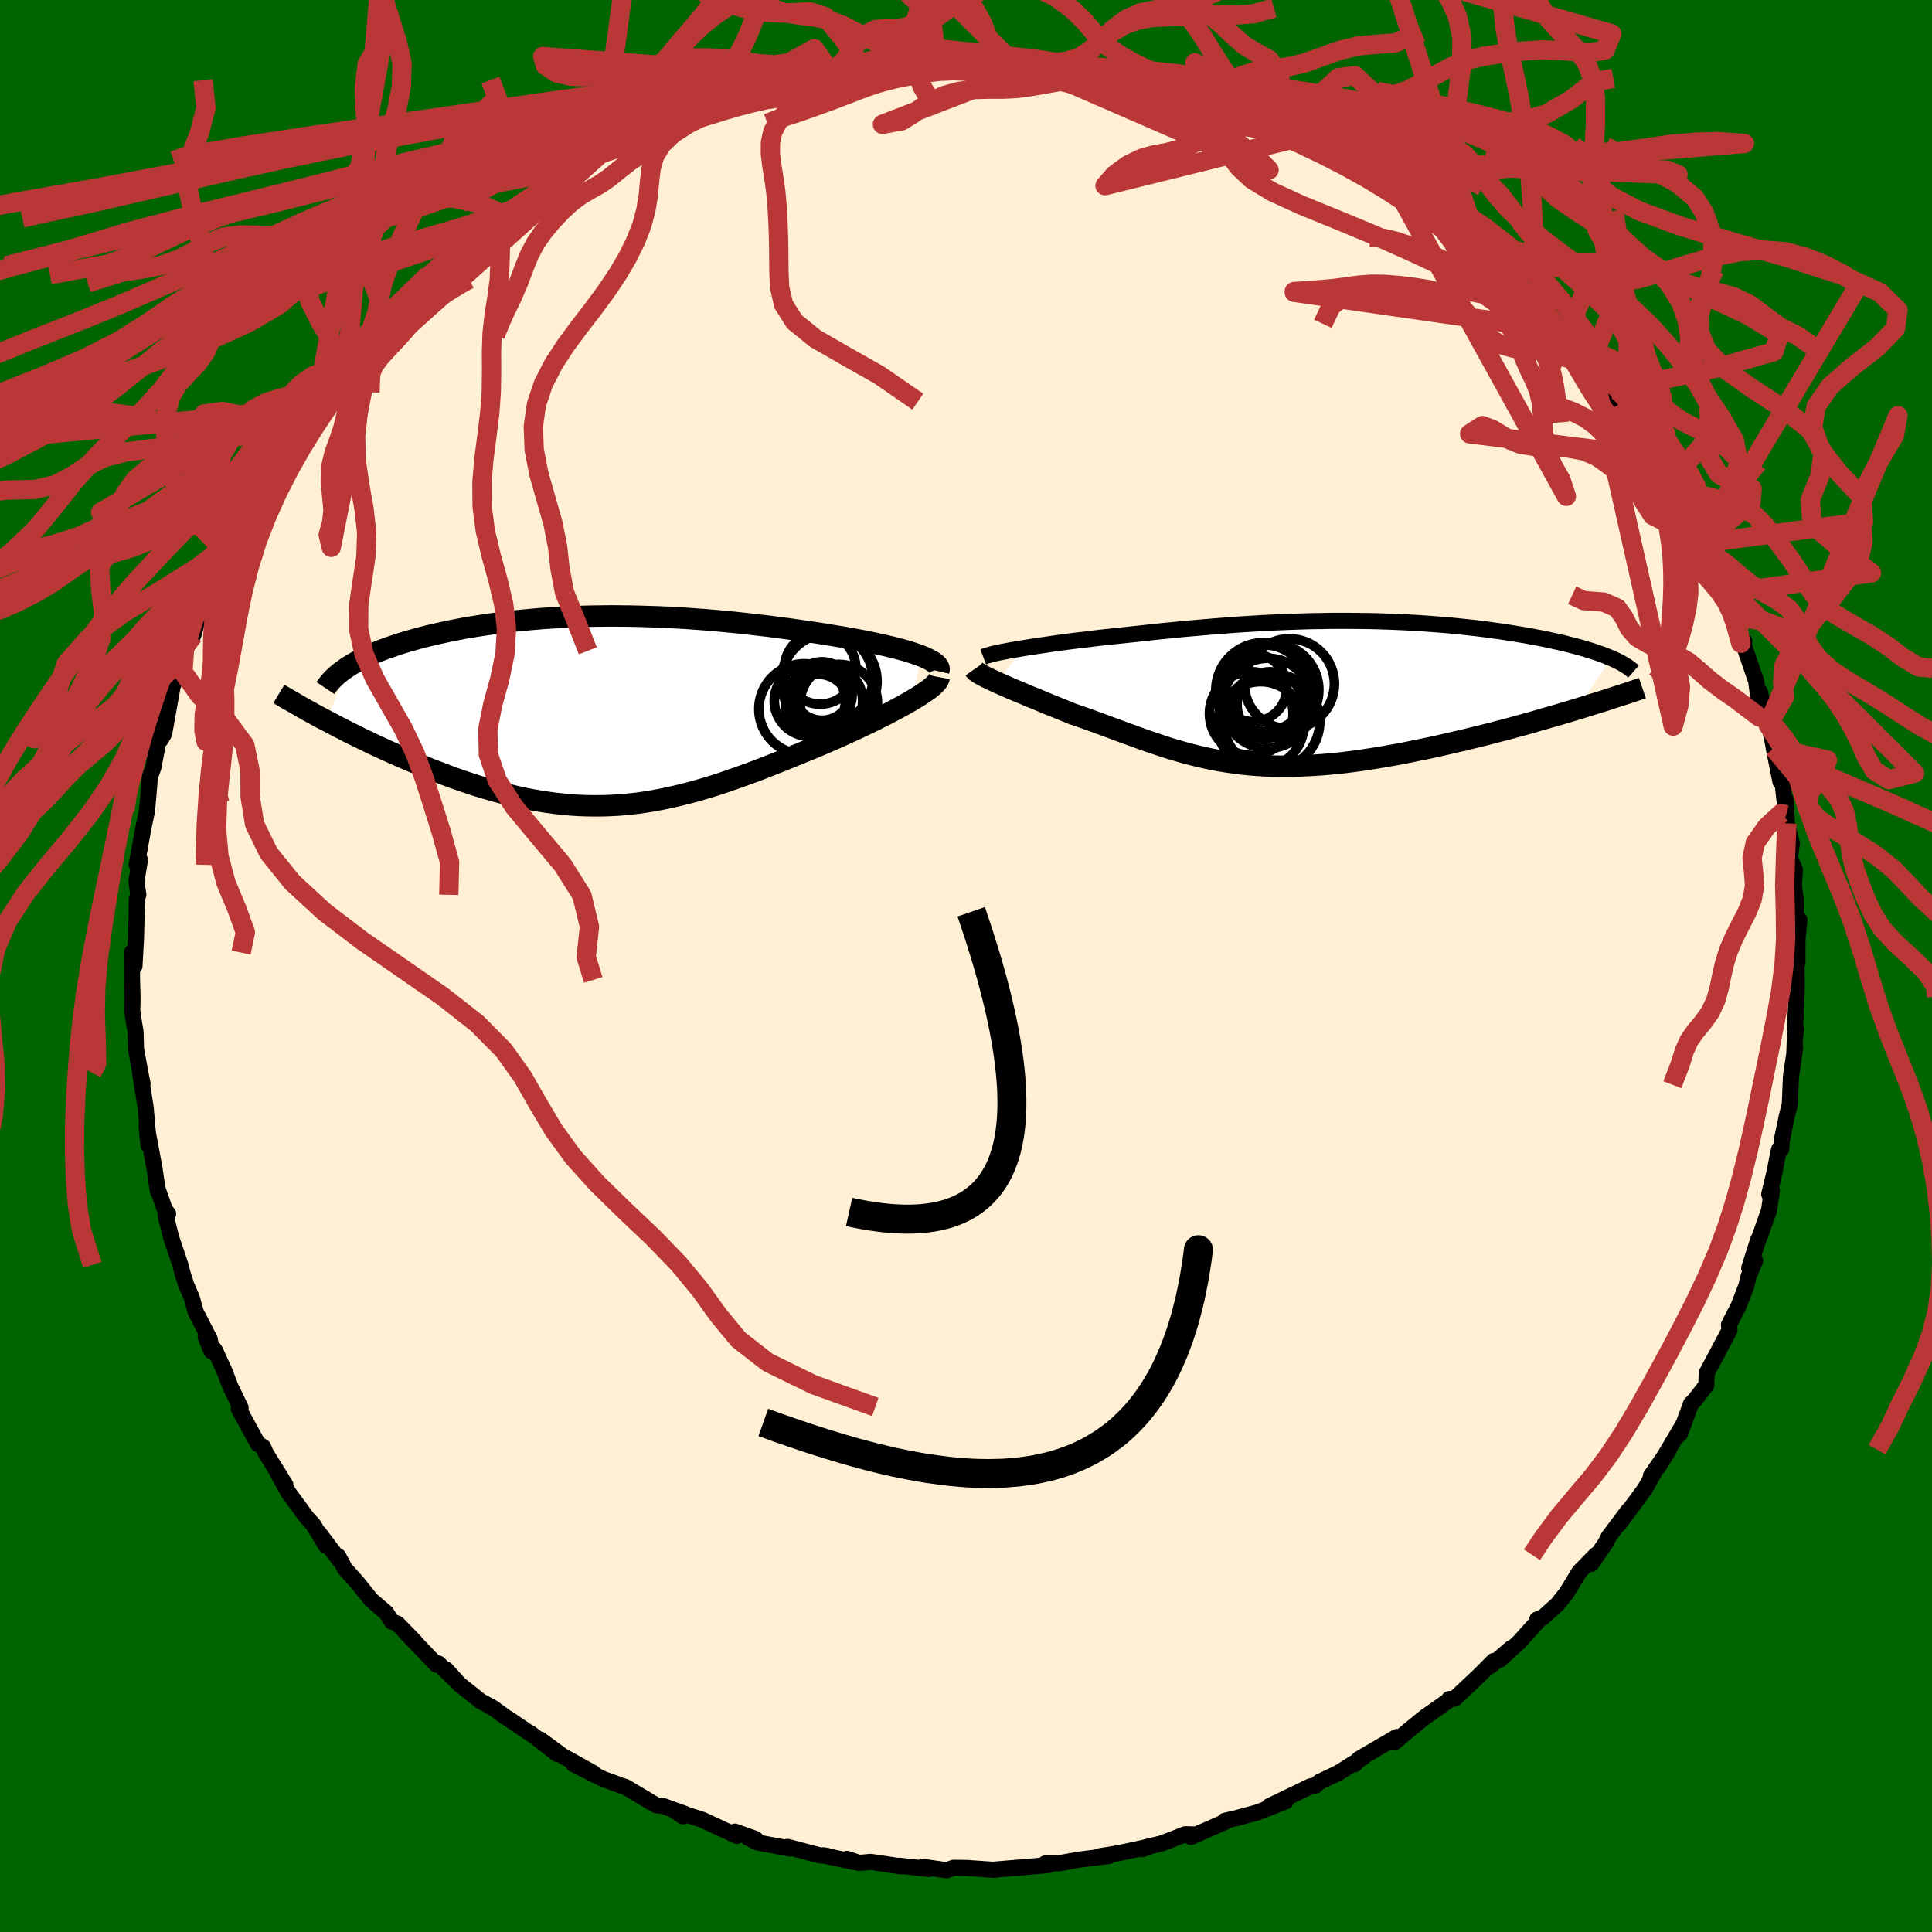 
  <svg viewBox="-100 -100 200 200" xmlns="http://www.w3.org/2000/svg" width="500" height="500" id="face-svg">
    <defs>
      <clipPath id="leftEyeClipPath">
        <polyline points="32.81,-5.72 32.38,-5.87 31.92,-6.03 31.43,-6.18 30.91,-6.33 30.36,-6.47 29.78,-6.62 29.18,-6.76 28.56,-6.9 27.92,-7.04 27.25,-7.18 26.57,-7.31 25.87,-7.44 25.16,-7.57 24.43,-7.69 23.69,-7.81 22.79,-7.96 21.88,-8.1 20.96,-8.23 20.03,-8.37 19.1,-8.5 18.15,-8.62 17.21,-8.75 16.25,-8.86 15.3,-8.97 14.33,-9.08 13.37,-9.18 12.41,-9.27 11.44,-9.36 10.48,-9.44 9.51,-9.51 8.54,-9.58 7.58,-9.63 6.62,-9.69 5.66,-9.73 4.7,-9.76 3.75,-9.79 2.8,-9.81 1.86,-9.82 0.92,-9.83 -0.02,-9.82 -0.94,-9.81 -1.86,-9.79 -2.78,-9.76 -3.68,-9.72 -4.58,-9.67 -5.47,-9.62 -6.34,-9.56 -7.21,-9.49 -8.07,-9.41 -8.91,-9.33 -9.74,-9.24 -10.56,-9.14 -11.37,-9.03 -12.16,-8.92 -12.94,-8.8 -13.7,-8.68 -14.45,-8.55 -15.18,-8.41 -15.89,-8.27 -16.59,-8.12 -17.26,-7.97 -17.92,-7.82 -18.56,-7.66 -19.18,-7.5 -19.78,-7.33 -20.37,-7.16 -20.93,-6.99 -21.48,-6.81 -22.01,-6.63 -22.53,-6.45 -23.03,-6.26 -23.51,-6.07 -23.97,-5.87 -24.41,-5.67 -24.83,-5.47 -25.24,-5.26 -25.62,-5.05 -25.99,-4.84 -26.34,-4.63 -28.71,1 -28.15,1.29 -27.58,1.59 -27,1.89 -26.4,2.2 -25.79,2.5 -25.17,2.81 -24.54,3.11 -23.9,3.42 -23.24,3.73 -22.58,4.03 -21.91,4.33 -21.23,4.64 -20.54,4.93 -19.85,5.23 -19.14,5.52 -18.42,5.82 -17.69,6.11 -16.95,6.39 -16.2,6.68 -15.44,6.96 -14.67,7.23 -13.89,7.49 -13.11,7.75 -12.32,7.99 -11.52,8.22 -10.72,8.44 -9.91,8.65 -9.1,8.85 -8.29,9.03 -7.47,9.19 -6.65,9.33 -5.82,9.46 -5,9.57 -4.17,9.66 -3.33,9.74 -2.5,9.79 -1.66,9.82 -0.82,9.83 0.02,9.82 0.86,9.79 1.71,9.74 2.56,9.66 3.41,9.57 4.27,9.45 5.13,9.31 5.99,9.15 6.86,8.97 7.73,8.77 8.61,8.55 9.5,8.32 10.38,8.06 11.28,7.79 12.18,7.5 13.08,7.19 14,6.87 14.91,6.54 15.84,6.2 16.77,5.84 17.7,5.47 18.64,5.1 19.58,4.72 20.53,4.33 21.48,3.94 22.42,3.55 23.17,3.23 23.9,2.91 24.62,2.59 25.34,2.26 26.05,1.94 26.74,1.61 27.41,1.29 28.08,0.97 28.72,0.64 29.35,0.33 29.95,0.01 30.53,-0.3 31.08,-0.6 31.61,-0.9 32.1,-1.19" />
      </clipPath>
      <clipPath id="rightEyeClipPath">
        <polyline points="-30.14,-4.62 -29.53,-4.72 -28.88,-4.82 -28.2,-4.92 -27.51,-5.02 -26.78,-5.13 -26.04,-5.23 -25.28,-5.33 -24.5,-5.43 -23.7,-5.52 -22.89,-5.62 -22.07,-5.72 -21.24,-5.81 -20.39,-5.9 -19.54,-5.99 -18.68,-6.08 -17.63,-6.19 -16.57,-6.31 -15.51,-6.42 -14.45,-6.52 -13.39,-6.63 -12.33,-6.72 -11.27,-6.81 -10.22,-6.9 -9.17,-6.98 -8.13,-7.06 -7.09,-7.13 -6.06,-7.19 -5.04,-7.25 -4.02,-7.3 -3.02,-7.34 -2.02,-7.38 -1.03,-7.41 -0.04,-7.44 0.93,-7.45 1.89,-7.47 2.84,-7.47 3.79,-7.47 4.72,-7.46 5.64,-7.45 6.55,-7.43 7.45,-7.4 8.33,-7.37 9.21,-7.33 10.07,-7.29 10.92,-7.24 11.76,-7.18 12.58,-7.12 13.4,-7.06 14.2,-6.99 14.98,-6.91 15.75,-6.83 16.51,-6.75 17.25,-6.66 17.98,-6.57 18.69,-6.47 19.39,-6.38 20.07,-6.27 20.73,-6.17 21.38,-6.06 22.01,-5.96 22.63,-5.84 23.23,-5.73 23.81,-5.62 24.37,-5.5 24.91,-5.38 25.44,-5.27 25.95,-5.15 26.45,-5.02 26.93,-4.9 27.4,-4.78 27.85,-4.65 28.29,-4.52 28.71,-4.39 29.11,-4.26 29.49,-4.13 29.86,-4 30.22,-3.87 30.55,-3.73 30.87,-3.6 27.29,1.67 26.53,1.9 25.76,2.13 24.98,2.36 24.18,2.59 23.37,2.82 22.55,3.06 21.72,3.29 20.88,3.52 20.03,3.75 19.17,3.97 18.31,4.2 17.44,4.42 16.56,4.63 15.68,4.85 14.8,5.05 13.9,5.26 12.99,5.47 12.08,5.67 11.15,5.86 10.23,6.05 9.3,6.24 8.37,6.41 7.44,6.57 6.51,6.73 5.59,6.87 4.67,7.01 3.75,7.13 2.84,7.24 1.94,7.33 1.05,7.41 0.16,7.47 -0.71,7.52 -1.58,7.56 -2.43,7.58 -3.28,7.58 -4.11,7.57 -4.93,7.54 -5.75,7.49 -6.55,7.43 -7.34,7.35 -8.12,7.25 -8.89,7.14 -9.65,7.02 -10.4,6.88 -11.15,6.72 -11.89,6.55 -12.62,6.37 -13.34,6.18 -14.06,5.97 -14.78,5.76 -15.5,5.53 -16.21,5.29 -16.92,5.05 -17.64,4.8 -18.35,4.54 -19.07,4.28 -19.79,4.02 -20.51,3.75 -21.24,3.48 -21.97,3.21 -22.71,2.94 -23.46,2.67 -24.2,2.41 -24.96,2.15 -25.54,1.91 -26.11,1.68 -26.67,1.45 -27.23,1.23 -27.79,1 -28.33,0.77 -28.86,0.55 -29.39,0.34 -29.9,0.12 -30.4,-0.09 -30.89,-0.29 -31.36,-0.49 -31.81,-0.69 -32.24,-0.88 -32.65,-1.06" />
      </clipPath>
      <filter id="fuzzy">
        <feTurbulence id="turbulence" baseFrequency="0.05" numOctaves="3" type="noise" result="noise" />
        <feDisplacementMap in="SourceGraphic" in2="noise" scale="2" />
      </filter>
      <linearGradient id="rainbowGradient" x1="0%" y1="0%" x2="100%" y2="0%">
        <stop offset="0%" style="stop-color: rgb(185, 55, 55); stop-opacity: 1" />
        <stop offset="50%" style="stop-color: rgb(255, 127, 80); stop-opacity: 1" />
        <stop offset="100%" style="stop-color: rgb(255, 215, 0); stop-opacity: 1" />
      </linearGradient>
    </defs>
    <rect x="-100" y="-100" width="100%" height="100%" fill="rgb(0, 100, 0)" />
    <polyline id="faceContour" points="85.98,-0.38 86,2.28 85.99,2.69 85.82,6.47 85.93,6.52 85.8,7.52 85.75,9.02 85.83,8.52 85.4,11.43 85.28,14.33 84.99,15.46 84.46,17.99 84.39,18.97 84.19,18.95 84.09,19.31 83.72,21.25 83.15,23.63 83.43,23.24 83.13,25.29 82.16,28.04 82.01,28.34 81.08,31.26 81.69,30.51 81.01,32.14 80.78,33.12 79.98,35.2 78.98,37.14 79.04,37.7 78.46,38.78 77.84,39.96 76.69,42.11 76.63,43.4 75.44,44.94 75.06,45.31 73.89,48.48 74.26,47.44 71.65,51.87 72.77,50.07 70.9,52.79 71.24,52.41 70.29,54.12 67.57,57.8 68.58,56.35 66.54,59.07 66.18,59.78 64.73,61.89 65.22,60.95 63.48,62.73 62.17,64.89 61.23,66.08 59.7,67.45 59.13,67.65 59.39,67.63 58.81,68.26 57.24,70.01 55.24,71.82 56.42,70.63 54.31,72.45 54.63,71.94 53.19,73.39 50.59,75.84 50.01,75.89 49.94,76.05 47.5,77.76 45.73,79.2 44.41,80.32 44.58,79.82 40.7,82.08 40.23,82.64 40.54,82.23 41.16,81.89 38.57,83.52 36.59,84.46 36.15,84.86 35.68,84.91 31.39,86.98 33.08,86.48 30.18,87.62 28.15,88.17 26.8,88.49 26.92,88.56 23.27,90.16 23.91,89.91 22.71,89.88 20.26,90.83 18.62,91.22 18.25,91.44 18.98,91.16 15.79,91.84 13.67,92.19 14.8,92.13 11.7,92.51 9.6,92.89 8.22,92.9 8.53,93.07 5.3,93.36 5.57,93.32 2.86,93.55 2.98,93.57 0.06,93.37 -1.28,93.35 -2,93.61 -4.49,93.25 -3.83,93.48 -6.9,93.14 -6.7,93.21 -9.88,92.74 -11.04,92.85 -12.33,92.43 -11.45,92.78 -14.8,92.06 -14.37,92.12 -15.09,92.08 -18.48,91.19 -18.23,91.36 -21.57,90.74 -22.54,90.25 -21.79,90.37 -23.91,89.61 -23.71,90.05 -27.28,88.39 -30.12,87.48 -29.3,88.03 -29.13,87.76 -31.36,86.96 -32.09,86.87 -35.26,84.98 -35.77,84.83 -36.3,84.62 -37.6,84.15 -40.64,82.62 -38.6,83.53 -41.76,81.78 -44.07,80.08 -42.34,81.56 -45.12,79.4 -44.89,79.61 -47.33,77.95 -47.67,77.75 -48.93,76.82 -50.24,76.11 -52.46,74.34 -53.82,72.83 -52.96,73.84 -54.62,72.2 -54.8,72.33 -58.13,68.86 -57.05,69.94 -58.87,68.07 -59.43,67.87 -60.02,66.95 -61.58,65.61 -63.05,63.78 -64.3,62.39 -64.98,61.11 -64.87,61.49 -67,58.67 -66.25,60.02 -67.58,57.82 -68.28,57.05 -70.18,54.45 -71.27,52.46 -70.46,53.7 -72.49,50.42 -72.76,49.79 -73.31,49.46 -75.29,45.83 -75.24,45.65 -75.09,45.74 -76.15,43.54 -76.77,41.92 -77.73,39.82 -78.71,38.41 -78.12,39.87 -78.29,38.63 -79.73,35.84 -80.15,34.34 -80.74,32.97 -81.11,31.79 -81.33,30.94 -82.26,28.17 -82.87,25.8 -82.6,25.65 -82.92,25.26 -83.69,23.07 -83.66,23.32 -84,20.98 -84.82,16.58 -84.63,18.56 -84.68,17.41 -84.92,14.65 -85.5,11.04 -85.24,12.17 -85.31,11.9 -85.92,8.6 -85.97,6.81 -86.13,5.86 -86.31,4.63 -86.28,3.36 -86.33,1.44 -86.36,-1.39 -86.08,0.01 -85.92,-2.89 -85.87,-4.84 -85.83,-6.95 -85.68,-7.37 -85.88,-8.79 -85.51,-10.98 -85.85,-10.47 -85.17,-14.21 -84.78,-16.08 -84.59,-18.27 -84.65,-17.55 -84.48,-19.59 -84.13,-20.53 -83.57,-23.45 -83.02,-25.15 -83.38,-23.42 -83.01,-24.04 -82.13,-28.96 -81.8,-29.66 -81.69,-30.33 -81.32,-31.71 -80.91,-32.63 -80,-34.21 -79.6,-35.62 -79.27,-36.96 -77.5,-40.63 -78.45,-38.46 -77.41,-41.2 -76.74,-42.91 -76.47,-42.69 -75.19,-45.89 -75.06,-45.81 -73.65,-48.58 -73.46,-48.53 -71.39,-52.03 -71.7,-51.63 -71.64,-52.06 -69.96,-54.72 -69.96,-54.4 -67.54,-57.7 -68.02,-56.93 -67.17,-58.42 -66.9,-58.92 -64.24,-61.83 -63.9,-62.77 -63.16,-63.98 -64.06,-62.57 -62.44,-64.26 -61.2,-65.91 -59.1,-67.56 -58.87,-68.35 -59.5,-67.7 -57.84,-69.21 -55.62,-71.56 -54.94,-71.83 -54.09,-72.48 -52.58,-74.15 -53.04,-73.63 -51.39,-75 -48.19,-77.51 -47.64,-77.89 -48.32,-77.44 -47.43,-78.26 -45.48,-78.97 -41.92,-81.4 -43.38,-80.83 -41.98,-81.66 -38.8,-83.38 -39.56,-83.15 -38.53,-83.6 -37.83,-84.06 -36.43,-84.75 -33.57,-86.05 -32.88,-86.28 -32.05,-86.85 -31.07,-86.91 -27.79,-88.53 -27.92,-88.19 -27.78,-88.58 -25.29,-89.29 -25.01,-89.27 -22.73,-90.12 -21.3,-90.43 -19.64,-91.09 -17.18,-91.5 -17.19,-91.34 -15.22,-92.02 -13.8,-92.25 -12.46,-92.52 -10.62,-92.87 -9.8,-92.8 -7.91,-93.16 -9.23,-93.02 -6.1,-92.94 -5.46,-93.2 -4.34,-93.14 -4.87,-93.17 -3.12,-93.24 1.5,-93.28 0.94,-93.59 3.35,-93.34 5.16,-93.19 6.61,-93.19 6.89,-93.12 8.37,-92.93 11.37,-92.72 13.17,-92.13 12.85,-92.34 12.13,-92.26 14.27,-92.19 16.35,-91.76 16.84,-91.62 18.36,-91.31 20.66,-90.55 21.54,-90.37 22.46,-90.1 22.87,-90.27 26.39,-88.8 26.12,-88.93 28.28,-87.96 28.17,-88.16 30.74,-87.08 32.34,-86.83 32.91,-86.46 33.95,-85.62 36.1,-84.84 37.07,-84.41 38.57,-83.44 40.27,-82.66 38.74,-83.29 41.37,-81.92 44.48,-80.05 43.74,-80.51 45.02,-79.58 44.92,-79.81 46.95,-78.2 46.87,-78.37 50.3,-75.82 51.25,-74.95 52.89,-73.69 51.79,-74.76 53.42,-73.26 53.93,-72.86 56.41,-70.76 57.76,-69.24 58.63,-68.35 59.6,-67.45 59.99,-66.68 61.49,-64.97 61.39,-65.8 63.3,-63.38 64.25,-62.22 63.7,-62.55 65.16,-60.61 65.86,-60.32 67.06,-58.62 67.52,-58.09 68.68,-56.35 69.84,-54.63 70.36,-53.64 71.63,-52.11 71,-52.75 72.1,-51.27 73.83,-48.14 74.75,-46.11 74.9,-45.81 75.52,-44.59 76.26,-43.77 76.85,-41.84 77.84,-40.27 78.4,-39.4 78.53,-38.58 79.77,-35.89 79.38,-36.45 80.21,-33.4 80.58,-33.61 80.51,-33.24 81.8,-29.48 82.01,-27.81 82.19,-28.36 83.04,-24.96 83.02,-25.56 83.65,-22.48 83.62,-22.55 84.31,-19.08 84.52,-19.06 84.9,-15.65 84.83,-17.25 84.98,-14.77 85.49,-12.73 85.29,-11.18 85.81,-9.98 85.71,-8.38 85.88,-6.94 85.95,-3.75 86.27,-4.8 86.08,-2.83 86.07,-0.32 85.98,-0.38 86,2.28" fill="rgb(255, 239, 213)" stroke="black" stroke-width="1.667" stroke-linejoin="round" filter="url(#fuzzy)" />
    <g transform="translate(35.95 -28.26)">
      <polyline id="rightCountour" points="-30.14,-4.62 -29.53,-4.72 -28.88,-4.82 -28.2,-4.92 -27.51,-5.02 -26.78,-5.13 -26.04,-5.23 -25.28,-5.33 -24.5,-5.43 -23.7,-5.52 -22.89,-5.62 -22.07,-5.72 -21.24,-5.81 -20.39,-5.9 -19.54,-5.99 -18.68,-6.08 -17.63,-6.19 -16.57,-6.31 -15.51,-6.42 -14.45,-6.52 -13.39,-6.63 -12.33,-6.72 -11.27,-6.81 -10.22,-6.9 -9.17,-6.98 -8.13,-7.06 -7.09,-7.13 -6.06,-7.19 -5.04,-7.25 -4.02,-7.3 -3.02,-7.34 -2.02,-7.38 -1.03,-7.41 -0.04,-7.44 0.93,-7.45 1.89,-7.47 2.84,-7.47 3.79,-7.47 4.72,-7.46 5.64,-7.45 6.55,-7.43 7.45,-7.4 8.33,-7.37 9.21,-7.33 10.07,-7.29 10.92,-7.24 11.76,-7.18 12.58,-7.12 13.4,-7.06 14.2,-6.99 14.98,-6.91 15.75,-6.83 16.51,-6.75 17.25,-6.66 17.98,-6.57 18.69,-6.47 19.39,-6.38 20.07,-6.27 20.73,-6.17 21.38,-6.06 22.01,-5.96 22.63,-5.84 23.23,-5.73 23.81,-5.62 24.37,-5.5 24.91,-5.38 25.44,-5.27 25.95,-5.15 26.45,-5.02 26.93,-4.9 27.4,-4.78 27.85,-4.65 28.29,-4.52 28.71,-4.39 29.11,-4.26 29.49,-4.13 29.86,-4 30.22,-3.87 30.55,-3.73 30.87,-3.6 27.29,1.67 26.53,1.9 25.76,2.13 24.98,2.36 24.18,2.59 23.37,2.82 22.55,3.06 21.72,3.29 20.88,3.52 20.03,3.75 19.17,3.97 18.31,4.2 17.44,4.42 16.56,4.63 15.68,4.85 14.8,5.05 13.9,5.26 12.99,5.47 12.08,5.67 11.15,5.86 10.23,6.05 9.3,6.24 8.37,6.41 7.44,6.57 6.51,6.73 5.59,6.87 4.67,7.01 3.75,7.13 2.84,7.24 1.94,7.33 1.05,7.41 0.16,7.47 -0.71,7.52 -1.58,7.56 -2.43,7.58 -3.28,7.58 -4.11,7.57 -4.93,7.54 -5.75,7.49 -6.55,7.43 -7.34,7.35 -8.12,7.25 -8.89,7.14 -9.65,7.02 -10.4,6.88 -11.15,6.72 -11.89,6.55 -12.62,6.37 -13.34,6.18 -14.06,5.97 -14.78,5.76 -15.5,5.53 -16.21,5.29 -16.92,5.05 -17.64,4.8 -18.35,4.54 -19.07,4.28 -19.79,4.02 -20.51,3.75 -21.24,3.48 -21.97,3.21 -22.71,2.94 -23.46,2.67 -24.2,2.41 -24.96,2.15 -25.54,1.91 -26.11,1.68 -26.67,1.45 -27.23,1.23 -27.79,1 -28.33,0.77 -28.86,0.55 -29.39,0.34 -29.9,0.12 -30.4,-0.09 -30.89,-0.29 -31.36,-0.49 -31.81,-0.69 -32.24,-0.88 -32.65,-1.06" fill="white" stroke="white" stroke-width="0" stroke-linejoin="round" filter="url(#fuzzy)" />
    </g>
    <g transform="translate(-37.53 -26.41)">
      <polyline id="leftCountour" points="32.81,-5.72 32.38,-5.87 31.92,-6.03 31.43,-6.18 30.91,-6.33 30.36,-6.47 29.78,-6.62 29.18,-6.76 28.56,-6.9 27.92,-7.04 27.25,-7.18 26.57,-7.31 25.87,-7.44 25.16,-7.57 24.43,-7.69 23.69,-7.81 22.79,-7.96 21.88,-8.1 20.96,-8.23 20.03,-8.37 19.1,-8.5 18.15,-8.62 17.21,-8.75 16.25,-8.86 15.3,-8.97 14.33,-9.08 13.37,-9.18 12.41,-9.27 11.44,-9.36 10.48,-9.44 9.51,-9.51 8.54,-9.58 7.58,-9.63 6.62,-9.69 5.66,-9.73 4.7,-9.76 3.75,-9.79 2.8,-9.81 1.86,-9.82 0.92,-9.83 -0.02,-9.82 -0.94,-9.81 -1.86,-9.79 -2.78,-9.76 -3.68,-9.72 -4.58,-9.67 -5.47,-9.62 -6.34,-9.56 -7.21,-9.49 -8.07,-9.41 -8.91,-9.33 -9.74,-9.24 -10.56,-9.14 -11.37,-9.03 -12.16,-8.92 -12.94,-8.8 -13.7,-8.68 -14.45,-8.55 -15.18,-8.41 -15.89,-8.27 -16.59,-8.12 -17.26,-7.97 -17.92,-7.82 -18.56,-7.66 -19.18,-7.5 -19.78,-7.33 -20.37,-7.16 -20.93,-6.99 -21.48,-6.81 -22.01,-6.63 -22.53,-6.45 -23.03,-6.26 -23.51,-6.07 -23.97,-5.87 -24.41,-5.67 -24.83,-5.47 -25.24,-5.26 -25.62,-5.05 -25.99,-4.84 -26.34,-4.63 -28.71,1 -28.15,1.29 -27.58,1.59 -27,1.89 -26.4,2.2 -25.79,2.5 -25.17,2.81 -24.54,3.11 -23.9,3.42 -23.24,3.73 -22.58,4.03 -21.91,4.33 -21.23,4.64 -20.54,4.93 -19.85,5.23 -19.14,5.52 -18.42,5.82 -17.69,6.11 -16.95,6.39 -16.2,6.68 -15.44,6.96 -14.67,7.23 -13.89,7.49 -13.11,7.75 -12.32,7.99 -11.52,8.22 -10.72,8.44 -9.91,8.65 -9.1,8.85 -8.29,9.03 -7.47,9.19 -6.65,9.33 -5.82,9.46 -5,9.57 -4.17,9.66 -3.33,9.74 -2.5,9.79 -1.66,9.82 -0.82,9.83 0.02,9.82 0.86,9.79 1.71,9.74 2.56,9.66 3.41,9.57 4.27,9.45 5.13,9.31 5.99,9.15 6.86,8.97 7.73,8.77 8.61,8.55 9.5,8.32 10.38,8.06 11.28,7.79 12.18,7.5 13.08,7.19 14,6.87 14.91,6.54 15.84,6.2 16.77,5.84 17.7,5.47 18.64,5.1 19.58,4.72 20.53,4.33 21.48,3.94 22.42,3.55 23.17,3.23 23.9,2.91 24.62,2.59 25.34,2.26 26.05,1.94 26.74,1.61 27.41,1.29 28.08,0.97 28.72,0.64 29.35,0.33 29.95,0.01 30.53,-0.3 31.08,-0.6 31.61,-0.9 32.1,-1.19" fill="white" stroke="white" stroke-width="0" stroke-linejoin="round" filter="url(#fuzzy)" />
    </g>
    <g transform="translate(35.95 -28.26)">
      <polyline id="rightUpper" points="-34.17,-3.74 -33.98,-3.81 -33.74,-3.89 -33.45,-3.97 -33.11,-4.06 -32.71,-4.15 -32.28,-4.24 -31.8,-4.33 -31.28,-4.43 -30.73,-4.52 -30.14,-4.62 -29.53,-4.72 -28.88,-4.82 -28.2,-4.92 -27.51,-5.02 -26.78,-5.13 -26.04,-5.23 -25.28,-5.33 -24.5,-5.43 -23.7,-5.52 -22.89,-5.62 -22.07,-5.72 -21.24,-5.81 -20.39,-5.9 -19.54,-5.99 -18.68,-6.08 -17.63,-6.19 -16.57,-6.31 -15.51,-6.42 -14.45,-6.52 -13.39,-6.63 -12.33,-6.72 -11.27,-6.81 -10.22,-6.9 -9.17,-6.98 -8.13,-7.06 -7.09,-7.13 -6.06,-7.19 -5.04,-7.25 -4.02,-7.3 -3.02,-7.34 -2.02,-7.38 -1.03,-7.41 -0.04,-7.44 0.93,-7.45 1.89,-7.47 2.84,-7.47 3.79,-7.47 4.72,-7.46 5.64,-7.45 6.55,-7.43 7.45,-7.4 8.33,-7.37 9.21,-7.33 10.07,-7.29 10.92,-7.24 11.76,-7.18 12.58,-7.12 13.4,-7.06 14.2,-6.99 14.98,-6.91 15.75,-6.83 16.51,-6.75 17.25,-6.66 17.98,-6.57 18.69,-6.47 19.39,-6.38 20.07,-6.27 20.73,-6.17 21.38,-6.06 22.01,-5.96 22.63,-5.84 23.23,-5.73 23.81,-5.62 24.37,-5.5 24.91,-5.38 25.44,-5.27 25.95,-5.15 26.45,-5.02 26.93,-4.9 27.4,-4.78 27.85,-4.65 28.29,-4.52 28.71,-4.39 29.11,-4.26 29.49,-4.13 29.86,-4 30.22,-3.87 30.55,-3.73 30.87,-3.6 31.17,-3.46 31.46,-3.33 31.73,-3.19 31.98,-3.05 32.21,-2.91 32.43,-2.78 32.63,-2.64 32.82,-2.5 32.99,-2.36 33.15,-2.22" fill="none" stroke="black" stroke-width="1.667" stroke-linejoin="round" filter="url(#fuzzy)" />
      <polyline id="rightLower" points="-35.09,-2.46 -35.02,-2.36 -34.91,-2.25 -34.75,-2.13 -34.55,-2 -34.31,-1.87 -34.04,-1.72 -33.74,-1.57 -33.4,-1.41 -33.04,-1.24 -32.65,-1.06 -32.24,-0.88 -31.81,-0.69 -31.36,-0.49 -30.89,-0.29 -30.4,-0.09 -29.9,0.12 -29.39,0.34 -28.86,0.55 -28.33,0.77 -27.79,1 -27.23,1.23 -26.67,1.45 -26.11,1.68 -25.54,1.91 -24.96,2.15 -24.2,2.41 -23.46,2.67 -22.71,2.94 -21.97,3.21 -21.24,3.48 -20.51,3.75 -19.79,4.02 -19.07,4.28 -18.35,4.54 -17.64,4.8 -16.92,5.05 -16.21,5.29 -15.5,5.53 -14.78,5.76 -14.06,5.97 -13.34,6.18 -12.62,6.37 -11.89,6.55 -11.15,6.72 -10.4,6.88 -9.65,7.02 -8.89,7.14 -8.12,7.25 -7.34,7.35 -6.55,7.43 -5.75,7.49 -4.93,7.54 -4.11,7.57 -3.28,7.58 -2.43,7.58 -1.58,7.56 -0.71,7.52 0.16,7.47 1.05,7.41 1.94,7.33 2.84,7.24 3.75,7.13 4.67,7.01 5.59,6.87 6.51,6.73 7.44,6.57 8.37,6.41 9.3,6.24 10.23,6.05 11.15,5.86 12.08,5.67 12.99,5.47 13.9,5.26 14.8,5.05 15.68,4.85 16.56,4.63 17.44,4.42 18.31,4.2 19.17,3.97 20.03,3.75 20.88,3.52 21.72,3.29 22.55,3.06 23.37,2.82 24.18,2.59 24.98,2.36 25.76,2.13 26.53,1.9 27.29,1.67 28.04,1.44 28.77,1.21 29.49,0.99 30.19,0.77 30.87,0.55 31.54,0.33 32.2,0.12 32.84,-0.09 33.46,-0.3 34.07,-0.51" fill="none" stroke="black" stroke-width="2.222" stroke-linejoin="round" filter="url(#fuzzy)" />
      <circle r="3.414" cx="-4.478" cy="1.219" stroke="black" fill="none" stroke-width="1.0" filter="url(#fuzzy)" clip-path="url(#rightEyeClipPath)" /><circle r="4.978" cx="-4.308" cy="2.949" stroke="black" fill="none" stroke-width="1.0" filter="url(#fuzzy)" clip-path="url(#rightEyeClipPath)" /><circle r="4.662" cx="-4.718" cy="1.064" stroke="black" fill="none" stroke-width="1.0" filter="url(#fuzzy)" clip-path="url(#rightEyeClipPath)" /><circle r="4.932" cx="-5.158" cy="-0.276" stroke="black" fill="none" stroke-width="1.0" filter="url(#fuzzy)" clip-path="url(#rightEyeClipPath)" /><circle r="4.826" cx="-4.253" cy="-0.326" stroke="black" fill="none" stroke-width="1.0" filter="url(#fuzzy)" clip-path="url(#rightEyeClipPath)" /><circle r="4.662" cx="-2.473" cy="-0.951" stroke="black" fill="none" stroke-width="1.0" filter="url(#fuzzy)" clip-path="url(#rightEyeClipPath)" /><circle r="4.478" cx="-5.448" cy="3.299" stroke="black" fill="none" stroke-width="1.0" filter="url(#fuzzy)" clip-path="url(#rightEyeClipPath)" /><circle r="3.514" cx="-6.253" cy="-0.551" stroke="black" fill="none" stroke-width="1.0" filter="url(#fuzzy)" clip-path="url(#rightEyeClipPath)" /><circle r="4.33" cx="-6.418" cy="2.129" stroke="black" fill="none" stroke-width="1.0" filter="url(#fuzzy)" clip-path="url(#rightEyeClipPath)" /><circle r="4.482" cx="-5.058" cy="-0.501" stroke="black" fill="none" stroke-width="1.0" filter="url(#fuzzy)" clip-path="url(#rightEyeClipPath)" />
      </g>
    <g transform="translate(-37.53 -26.41)">
      <polyline id="leftUpper" points="34.7,-4.1 34.74,-4.27 34.73,-4.43 34.65,-4.6 34.53,-4.76 34.35,-4.92 34.13,-5.08 33.86,-5.24 33.55,-5.4 33.2,-5.56 32.81,-5.72 32.38,-5.87 31.92,-6.03 31.43,-6.18 30.91,-6.33 30.36,-6.47 29.78,-6.62 29.18,-6.76 28.56,-6.9 27.92,-7.04 27.25,-7.18 26.57,-7.31 25.87,-7.44 25.16,-7.57 24.43,-7.69 23.69,-7.81 22.79,-7.96 21.88,-8.1 20.96,-8.23 20.03,-8.37 19.1,-8.5 18.15,-8.62 17.21,-8.75 16.25,-8.86 15.3,-8.97 14.33,-9.08 13.37,-9.18 12.41,-9.27 11.44,-9.36 10.48,-9.44 9.51,-9.51 8.54,-9.58 7.58,-9.63 6.62,-9.69 5.66,-9.73 4.7,-9.76 3.75,-9.79 2.8,-9.81 1.86,-9.82 0.92,-9.83 -0.02,-9.82 -0.94,-9.81 -1.86,-9.79 -2.78,-9.76 -3.68,-9.72 -4.58,-9.67 -5.47,-9.62 -6.34,-9.56 -7.21,-9.49 -8.07,-9.41 -8.91,-9.33 -9.74,-9.24 -10.56,-9.14 -11.37,-9.03 -12.16,-8.92 -12.94,-8.8 -13.7,-8.68 -14.45,-8.55 -15.18,-8.41 -15.89,-8.27 -16.59,-8.12 -17.26,-7.97 -17.92,-7.82 -18.56,-7.66 -19.18,-7.5 -19.78,-7.33 -20.37,-7.16 -20.93,-6.99 -21.48,-6.81 -22.01,-6.63 -22.53,-6.45 -23.03,-6.26 -23.51,-6.07 -23.97,-5.87 -24.41,-5.67 -24.83,-5.47 -25.24,-5.26 -25.62,-5.05 -25.99,-4.84 -26.34,-4.63 -26.67,-4.41 -26.98,-4.19 -27.27,-3.97 -27.54,-3.75 -27.79,-3.52 -28.03,-3.29 -28.24,-3.06 -28.44,-2.83 -28.62,-2.6 -28.78,-2.36" fill="none" stroke="black" stroke-width="2.222" stroke-linejoin="round" filter="url(#fuzzy)" />
      <polyline id="leftLower" points="34.75,-3.49 34.72,-3.33 34.63,-3.14 34.48,-2.95 34.28,-2.73 34.03,-2.5 33.73,-2.26 33.38,-2.01 32.99,-1.75 32.57,-1.47 32.1,-1.19 31.61,-0.9 31.08,-0.6 30.53,-0.3 29.95,0.01 29.35,0.33 28.72,0.64 28.08,0.97 27.41,1.29 26.74,1.61 26.05,1.94 25.34,2.26 24.62,2.59 23.9,2.91 23.17,3.23 22.42,3.55 21.48,3.94 20.53,4.33 19.58,4.72 18.64,5.1 17.7,5.47 16.77,5.84 15.84,6.2 14.91,6.54 14,6.87 13.08,7.19 12.18,7.5 11.28,7.79 10.38,8.06 9.5,8.32 8.61,8.55 7.73,8.77 6.86,8.97 5.99,9.15 5.13,9.31 4.27,9.45 3.41,9.57 2.56,9.66 1.71,9.74 0.86,9.79 0.02,9.82 -0.82,9.83 -1.66,9.82 -2.5,9.79 -3.33,9.74 -4.17,9.66 -5,9.57 -5.82,9.46 -6.65,9.33 -7.47,9.19 -8.29,9.03 -9.1,8.85 -9.91,8.65 -10.72,8.44 -11.52,8.22 -12.32,7.99 -13.11,7.75 -13.89,7.49 -14.67,7.23 -15.44,6.96 -16.2,6.68 -16.95,6.39 -17.69,6.11 -18.42,5.82 -19.14,5.52 -19.85,5.23 -20.54,4.93 -21.23,4.64 -21.91,4.33 -22.58,4.03 -23.24,3.73 -23.9,3.42 -24.54,3.11 -25.17,2.81 -25.79,2.5 -26.4,2.2 -27,1.89 -27.58,1.59 -28.15,1.29 -28.71,1 -29.26,0.71 -29.8,0.42 -30.32,0.13 -30.83,-0.15 -31.32,-0.43 -31.8,-0.71 -32.27,-0.98 -32.73,-1.24 -33.17,-1.5 -33.6,-1.76" fill="none" stroke="black" stroke-width="2.222" stroke-linejoin="round" filter="url(#fuzzy)" />
      <circle r="3.132" cx="22.615" cy="-1.684" stroke="black" fill="none" stroke-width="1.0" filter="url(#fuzzy)" clip-path="url(#leftEyeClipPath)" /><circle r="3.698" cx="22.43" cy="-4.399" stroke="black" fill="none" stroke-width="1.0" filter="url(#fuzzy)" clip-path="url(#leftEyeClipPath)" /><circle r="4.678" cx="23.215" cy="-3.349" stroke="black" fill="none" stroke-width="1.0" filter="url(#fuzzy)" clip-path="url(#leftEyeClipPath)" /><circle r="3.694" cx="23.14" cy="-1.044" stroke="black" fill="none" stroke-width="1.0" filter="url(#fuzzy)" clip-path="url(#leftEyeClipPath)" /><circle r="3.028" cx="22.62" cy="-2.054" stroke="black" fill="none" stroke-width="1.0" filter="url(#fuzzy)" clip-path="url(#leftEyeClipPath)" /><circle r="3.334" cx="22.17" cy="-0.474" stroke="black" fill="none" stroke-width="1.0" filter="url(#fuzzy)" clip-path="url(#leftEyeClipPath)" /><circle r="3.996" cx="24.37" cy="-0.819" stroke="black" fill="none" stroke-width="1.0" filter="url(#fuzzy)" clip-path="url(#leftEyeClipPath)" /><circle r="4.688" cx="20.775" cy="-0.189" stroke="black" fill="none" stroke-width="1.0" filter="url(#fuzzy)" clip-path="url(#leftEyeClipPath)" /><circle r="4.958" cx="23.36" cy="-3.049" stroke="black" fill="none" stroke-width="1.0" filter="url(#fuzzy)" clip-path="url(#leftEyeClipPath)" /><circle r="3.68" cx="21.365" cy="-1.039" stroke="black" fill="none" stroke-width="1.0" filter="url(#fuzzy)" clip-path="url(#leftEyeClipPath)" />
    </g>
    <g id="hairs">
      <polyline points="1.5,-93.28 1.88,-93.47 3.13,-93.42 4.53,-93.36 5.89,-93.34 7.24,-93.32 8.6,-93.27 9.92,-93.17 11.14,-93.07 12.21,-92.99 13.18,-92.96 14.17,-92.95 15.25,-92.89 16.46,-92.75 17.78,-92.54 19.18,-92.3 20.6,-92.1 21.87,-91.91 22.85,-91.65" fill="none" stroke="rgb(185, 55, 55)" stroke-width="2" stroke-linejoin="round" filter="url(#fuzzy)" /><polyline points="-5.46,-93.2 -6.66,-94.05 -7.9,-95.01 -8.95,-95.5 -10.05,-95.97 -11.32,-96.63 -12.73,-97.36 -14.2,-97.93 -15.71,-98.25 -17.24,-98.42 -18.87,-98.7 -20.68,-99.41 -22.73,-100.79 -25.02,-102.85 -27.44,-105.31 -29.77,-107.62 -31.81,-109.22 -33.48,-109.94 -34.95,-110.38 -36.87,-111.48 -40.73,-113.93" fill="none" stroke="rgb(185, 55, 55)" stroke-width="2" stroke-linejoin="round" filter="url(#fuzzy)" /><polyline points="-9.23,-93.02 -7.08,-93.78 -5.88,-95.77 -4.91,-98.88 -3.77,-102.51 -2.34,-105.43 -0.7,-106.75 1.02,-106.45 2.74,-105.23 4.43,-104.04 6.13,-103.58 7.84,-104.13 9.57,-105.5 11.28,-107.33 12.91,-109.22 14.44,-110.97 15.9,-112.52 17.37,-113.93 18.95,-115.27 20.71,-116.59 22.67,-117.9 24.79,-119.28 27.01,-120.79 29.04,-122.07 30.35,-121.77 -10.62,-92.87 -12.72,-95.99 -14.57,-98.27 -16.12,-98.78 -17.59,-98.71 -19.12,-98.64 -20.76,-98.73 -22.54,-99.02 -24.43,-99.57 -26.36,-100.4 -28.28,-101.42 -30.13,-102.52 -31.95,-103.7 -33.86,-105.07 -35.97,-106.74 -38.27,-108.58 -40.49,-110.15 -42.3,-111.19 -43.69,-112" fill="none" stroke="rgb(185, 55, 55)" stroke-width="2" stroke-linejoin="round" filter="url(#fuzzy)" /><polyline points="-13.8,-92.25 -15.71,-94.96 -16.99,-94.26 -18.3,-93.52 -19.83,-93.29 -21.51,-93.42 -23.22,-93.68 -24.87,-93.89 -26.4,-94 -27.81,-94.02 -29.15,-93.94 -30.44,-93.73 -31.72,-93.39 -33.05,-92.98 -34.45,-92.58 -35.95,-92.29 -37.58,-92.12 -39.26,-92.05 -40.92,-92.11 -42.41,-92.46 -43.55,-93.22 -43.81,-94.15 -15.22,-92.02 -13.89,-92.53 -12.63,-93.71 -11.48,-95.25 -10.43,-96.42 -9.4,-96.94 -8.37,-97.02 -7.32,-97.02 -6.24,-97.19 -5.1,-97.61 -3.84,-98.21 -2.44,-98.92 -0.89,-99.71 0.76,-100.56 2.45,-101.43 4.12,-102.26 5.75,-102.93 7.35,-103.37 8.95,-103.62 10.57,-103.89 12.16,-104.43 13.55,-105.33 14.52,-106.33 15.22,-107.16 16.63,-107.44" fill="none" stroke="rgb(185, 55, 55)" stroke-width="2" stroke-linejoin="round" filter="url(#fuzzy)" /><polyline points="84.9,-15.65 84.38,-15.79 82.9,-14.43 81.71,-12.75 81.37,-11.17 81.53,-9.71 81.63,-8.3 81.39,-6.91 80.84,-5.54 80.15,-4.21 79.5,-2.91 78.95,-1.63 78.54,-0.34 78.24,0.96 77.97,2.28 77.61,3.56 77.05,4.76 76.29,5.83 75.5,6.78 74.86,7.69 74.38,8.74 73.92,10.21 73.12,12.29" fill="none" stroke="rgb(185, 55, 55)" stroke-width="2" stroke-linejoin="round" filter="url(#fuzzy)" /><polyline points="-27.78,-88.58 -26.03,-89.25 -24.66,-89.94 -23.23,-90.56 -21.71,-91.05 -20.18,-91.42 -18.7,-91.7 -17.26,-91.94 -15.88,-92.2 -14.53,-92.5 -13.22,-92.83 -11.95,-93.17 -10.76,-93.5 -9.65,-93.78 -8.61,-94.02 -7.6,-94.21 -6.62,-94.39 -5.69,-94.55 -4.91,-94.71 -4.24,-94.85 -3.17,-94.93 -6.22,-119.04 -6.08,-115.87 -6.76,-113.39 -7.75,-111.15 -8.81,-109.24 -9.87,-107.74 -10.95,-106.55 -12.12,-105.47 -13.39,-104.46 -14.77,-103.67 -16.26,-103.25 -17.77,-103.01 -19.21,-102.45 -20.49,-101.04 -21.64,-98.68 -22.76,-95.94 -23.96,-93.6 -25.18,-91.87 -26.3,-90.19 -27.78,-88.58 -32.05,-86.85 -32.41,-84.96 -33.55,-84.12 -34.82,-83.28 -35.95,-82.39 -36.93,-81.59 -37.86,-80.95 -38.83,-80.4 -39.83,-79.82 -40.84,-79.08 -41.84,-78.16 -42.81,-77.13 -43.73,-76.03 -44.53,-74.89 -45.18,-73.67 -45.72,-72.34 -46.28,-70.85 -46.94,-69.31 -47.63,-67.88 -48.17,-66.7 -48.73,-65.3" fill="none" stroke="rgb(185, 55, 55)" stroke-width="2" stroke-linejoin="round" filter="url(#fuzzy)" /><polyline points="-14.94,-90.3 -16.36,-90.14 -17.64,-90.06 -19.07,-89.92 -20.6,-89.69 -22.11,-89.36 -23.53,-88.99 -24.85,-88.61 -26.05,-88.24 -27.19,-87.89 -28.31,-87.56 -29.48,-87.22 -30.68,-86.81 -31.9,-86.34 -33.13,-85.8 -34.49,-85.21 -36.13,-84.63 -37.83,-84.06 -61.29,-63.07 -60.09,-64.62 -59.04,-65.74 -58.24,-66.61 -57.47,-67.47 -56.62,-68.43 -55.7,-69.46 -54.75,-70.5 -53.8,-71.51 -52.84,-72.49 -51.85,-73.44 -50.84,-74.38 -49.8,-75.29 -48.76,-76.14 -47.72,-76.94 -46.67,-77.71 -45.57,-78.47 -44.42,-79.25 -43.25,-80.08 -42.11,-80.93 -41.04,-81.77 -40.05,-82.54 -39.2,-83.15 -38.5,-83.61 -37.83,-84.06 -39.56,-83.15 -39.03,-84.54 -38.07,-85.64 -37.03,-87.13 -35.93,-88.6 -34.79,-89.85 -33.64,-90.97 -32.54,-92.12 -31.5,-93.34 -30.49,-94.57 -29.46,-95.8 -28.38,-97.06 -27.23,-98.43 -26.02,-99.98 -24.72,-101.63 -23.36,-103.24 -21.93,-104.7 -20.46,-105.99 -19,-107.23 -17.56,-108.67 -16.14,-110.48 -14.74,-112.63 -13.32,-114.76 -11.81,-116.36 -9.94,-117.15" fill="none" stroke="rgb(185, 55, 55)" stroke-width="2" stroke-linejoin="round" filter="url(#fuzzy)" /><polyline points="-43.38,-80.83 -42.36,-82.95 -40.95,-83.7 -39.83,-84.17 -38.91,-84.84 -38,-85.8 -37,-86.92 -35.91,-88.05 -34.76,-89.15 -33.63,-90.26 -32.54,-91.42 -31.5,-92.64 -30.5,-93.88 -29.5,-95.11 -28.45,-96.28 -27.3,-97.37 -26.01,-98.4 -24.57,-99.39 -23.06,-100.41 -21.54,-101.54 -20.09,-102.75 -18.73,-103.89 -17.33,-104.77 -15.76,-105.34" fill="none" stroke="rgb(185, 55, 55)" stroke-width="2" stroke-linejoin="round" filter="url(#fuzzy)" /><polyline points="-43.38,-80.83 -43.46,-80.46 -44.68,-79.31 -45.86,-78.18 -46.83,-77.26 -47.74,-76.45 -48.72,-75.65 -49.78,-74.82 -50.87,-73.95 -51.92,-73.06 -52.92,-72.13 -53.85,-71.14 -54.74,-70.09 -55.6,-68.99 -56.42,-67.89 -57.23,-66.84 -58.05,-65.84 -58.91,-64.88 -59.82,-63.92 -60.67,-62.98 -61.31,-62.1 -61.62,-61.31 -61.66,-60.47 -61.7,-59.39" fill="none" stroke="rgb(185, 55, 55)" stroke-width="2" stroke-linejoin="round" filter="url(#fuzzy)" /><polyline points="-45.48,-78.97 -43.69,-80.81 -42.86,-81.9 -41.95,-82.73 -41,-83.54 -40.11,-84.39 -39.28,-85.38 -38.48,-86.68 -37.72,-88.43 -37.06,-90.73 -36.51,-93.56 -36.06,-96.74 -35.63,-100.04 -35.12,-103.14 -34.49,-105.79 -33.68,-107.89 -32.7,-109.57 -31.59,-111.16 -30.32,-112.85 -28.82,-114.42 -27.04,-115.62 -25.49,-118.24" fill="none" stroke="rgb(185, 55, 55)" stroke-width="2" stroke-linejoin="round" filter="url(#fuzzy)" /><polyline points="-48.32,-77.44 -48.79,-78.22 -50.8,-79.03 -53.12,-79.49 -55.13,-79.52 -56.8,-79.27 -58.33,-78.9 -59.89,-78.52 -61.51,-78.13 -63.1,-77.68 -64.59,-77.14 -66.03,-76.54 -67.54,-76.01 -69.26,-75.68 -71.21,-75.59 -73.26,-75.66 -75.2,-75.68 -76.88,-75.45 -78.35,-74.88 -79.8,-74.05 -81.44,-73.19 -83.27,-72.54 -85.18,-72.16 -87.33,-71.84 -90.93,-70.71" fill="none" stroke="rgb(185, 55, 55)" stroke-width="2" stroke-linejoin="round" filter="url(#fuzzy)" /><polyline points="83.62,-22.55 89.18,-21.32 88.42,-19.5 87.27,-17.88 87.15,-16.51 88.16,-15.26 89.99,-14.03 92.17,-12.75 94.27,-11.41 96.03,-9.99 97.48,-8.49 98.9,-6.98 100.56,-5.48 102.51,-3.99 104.6,-2.48 106.66,-0.88 108.61,0.84 110.34,2.73 111.76,5.04 113.84,8.59" fill="none" stroke="rgb(185, 55, 55)" stroke-width="2" stroke-linejoin="round" filter="url(#fuzzy)" /><polyline points="-61.2,-65.91 -62.28,-64.51 -62.91,-63.58 -63.24,-62.77 -63.47,-61.7 -63.69,-60.3 -63.92,-58.68 -64.18,-57.07 -64.53,-55.62 -64.97,-54.33 -65.42,-53.1 -65.74,-51.77 -65.81,-50.27 -65.67,-48.7 -65.53,-47.23 -65.66,-45.94 -66.02,-44.63 -65.71,-43.34 -61.2,-65.91 -60.27,-67.58 -61.18,-70.22 -62.81,-73.79 -64.02,-77.34 -64.19,-79.97 -63.49,-81.62 -62.59,-83 -62.11,-84.95 -62.15,-87.72 -62.3,-90.83 -61.98,-93.42 -61.01,-94.98 -59.95,-95.93 -59.67,-97.6 -60.41,-101.08 -60.39,-104.86 -64.06,-62.57 -62.67,-64.22 -61.59,-65.88 -61,-67.57 -60.7,-69.2 -60.37,-70.71 -59.85,-72.16 -59.2,-73.63 -58.53,-75.16 -57.86,-76.68 -57.15,-78.13 -56.37,-79.52 -55.51,-80.9 -54.63,-82.31 -53.83,-83.77 -53.12,-85.18 -52.37,-86.45 -51.34,-87.53 -49.88,-88.55 -48.53,-89.88 -49.23,-91.72" fill="none" stroke="rgb(185, 55, 55)" stroke-width="2" stroke-linejoin="round" filter="url(#fuzzy)" /><polyline points="-63.16,-63.98 -63.94,-62.84 -64.98,-61.53 -66.26,-60.39 -67.72,-59.63 -69.32,-59.16 -70.97,-58.79 -72.52,-58.3 -73.83,-57.58 -74.83,-56.62 -75.59,-55.46 -76.26,-54.21 -77.03,-52.96 -78.06,-51.78 -79.36,-50.71 -80.86,-49.71 -82.39,-48.73 -83.84,-47.71 -85.22,-46.68 -86.71,-45.81 -88.37,-45.51 -89.58,-46.96 -64.24,-61.83 -67.54,-61.13 -68.88,-60.19 -69.75,-59.29 -70.64,-58.4 -71.69,-57.53 -72.84,-56.67 -74.05,-55.85 -75.4,-55.12 -77.02,-54.51 -79.06,-54.07 -81.53,-53.78 -84.26,-53.56 -86.94,-53.22 -89.23,-52.62 -91.05,-51.72 -92.6,-50.68 -94.3,-49.81 -96.43,-49.33 -99.29,-49.26 -104.45,-48.7" fill="none" stroke="rgb(185, 55, 55)" stroke-width="2" stroke-linejoin="round" filter="url(#fuzzy)" /><polyline points="-64.24,-61.83 -65.12,-63.9 -66.75,-66.47 -67.95,-68.86 -68.07,-70.61 -67.11,-71.57 -65.57,-72.02 -64.01,-72.42 -62.77,-73.15 -61.9,-74.35 -61.31,-76 -60.92,-77.95 -60.63,-80.05 -60.36,-82.19 -60.01,-84.29 -59.51,-86.4 -58.92,-88.63 -58.45,-91.04 -58.38,-93.43 -58.87,-95.65 -59.84,-98.76 -67.17,-58.42 -68.21,-57.86 -69.69,-57.64 -71.02,-56.98 -72.08,-56.01 -73.28,-55.17 -75.13,-54.84 -78,-55.15 -81.86,-55.99 -86.2,-56.95 -90.23,-57.51 -93.26,-57.32 -95.32,-56.44 -97.24,-55.49 -99.85,-55.08 -102.18,-54.38 -67.54,-57.7 -70.04,-56.17 -73.73,-56.76 -76.98,-57.4 -78.87,-57.15 -79.8,-56.12 -80.58,-54.79 -81.68,-53.54 -83.16,-52.47 -84.71,-51.46 -86.02,-50.33 -86.96,-49.03 -87.73,-47.66 -88.65,-46.37 -90.02,-45.29 -91.95,-44.43 -94.32,-43.68 -96.95,-42.94 -99.69,-42.19 -102.49,-41.47 -105.16,-40.81 -107.02,-40 -106.7,-38.69 -71.64,-52.06 -70.29,-53.74 -69.21,-54.91 -68.33,-56 -67.54,-57.02 -66.72,-58.03 -65.83,-59.03 -64.89,-60.01 -63.98,-60.94 -63.12,-61.79 -62.3,-62.6 -61.48,-63.43 -60.62,-64.27 -59.71,-65.13 -58.77,-65.96 -57.82,-66.77 -56.82,-67.56 -55.75,-68.36 -54.6,-69.17 -53.42,-69.93 -52.33,-70.59 -51.45,-71.08 -51.16,-71.02" fill="none" stroke="rgb(185, 55, 55)" stroke-width="2" stroke-linejoin="round" filter="url(#fuzzy)" /><polyline points="-73.46,-48.53 -74.26,-48.07 -75.47,-47.15 -77.17,-46.41 -79.19,-45.85 -81.17,-45.31 -82.95,-44.69 -84.58,-44.01 -86.31,-43.32 -88.45,-42.69 -91.27,-42.2 -94.89,-41.9 -99.14,-41.81 -103.52,-41.78 -107.56,-41.65 -111.6,-41.44" fill="none" stroke="rgb(185, 55, 55)" stroke-width="2" stroke-linejoin="round" filter="url(#fuzzy)" /><polyline points="-78.26,-23.71 -78.68,-23.26 -78.89,-24.38 -78.86,-25.99 -78.63,-27.51 -78.34,-28.85 -78.12,-30.13 -78.01,-31.45 -77.99,-32.87 -77.96,-34.36 -77.85,-35.86 -77.61,-37.28 -77.24,-38.57 -76.75,-39.76 -76.16,-40.89 -75.52,-42.03 -74.86,-43.25 -74.19,-44.54 -73.58,-46.02 -73.65,-48.58 -75.06,-45.81 -76.73,-45.78 -80.38,-46.23 -83.32,-46.26 -84.99,-45.61 -86.25,-44.7 -87.74,-43.84 -89.47,-42.97 -91.22,-41.98 -92.86,-40.86 -94.47,-39.73 -96.16,-38.71 -97.9,-37.81 -99.75,-36.98 -102.14,-36.14 -105.81,-34.99 -110.16,-31.9" fill="none" stroke="rgb(185, 55, 55)" stroke-width="2" stroke-linejoin="round" filter="url(#fuzzy)" /><polyline points="-75.19,-45.89 -75.77,-43.61 -75.99,-42.07 -76.06,-40.64 -76.25,-39.33 -76.62,-38.08 -77.07,-36.8 -77.47,-35.44 -77.73,-34.02 -77.84,-32.57 -77.83,-31.14 -77.73,-29.71 -77.61,-28.28 -77.52,-26.85 -77.51,-25.45 -77.58,-24.15 -77.71,-22.96 -77.82,-21.83 -77.86,-20.65 -77.77,-19.32 -77.56,-17.95 -77.23,-16.84 -76.86,-16.6" fill="none" stroke="rgb(185, 55, 55)" stroke-width="2" stroke-linejoin="round" filter="url(#fuzzy)" /><polyline points="83.02,-25.56 82.13,-25.77 80.99,-26.63 79.74,-27.59 78.32,-28.57 76.98,-29.59 75.85,-30.59 74.79,-31.48 73.56,-32.19 72.12,-32.77 70.66,-33.33 69.46,-34.04 68.66,-34.96 68.13,-36.04 67.42,-37.05 66.03,-37.67 63.95,-37.83 62.75,-38.38" fill="none" stroke="rgb(185, 55, 55)" stroke-width="2" stroke-linejoin="round" filter="url(#fuzzy)" /><polyline points="-78.98,-91.7 -78.68,-88.84 -79.36,-86.21 -80.19,-84.1 -80.59,-82.18 -80.47,-80.13 -79.95,-77.75 -79.25,-75.06 -78.55,-72.24 -78.04,-69.56 -77.84,-67.19 -78.04,-65.24 -78.64,-63.67 -79.53,-62.41 -80.58,-61.31 -81.57,-60.22 -82.32,-58.97 -82.75,-57.44 -82.87,-55.6 -82.75,-53.49 -82.36,-51.18 -81.35,-48.56 -79.1,-45.37 -76.74,-42.91 -96.42,-23.53 -94.9,-25.69 -93.67,-26.71 -92.13,-27.3 -90.6,-28.11 -89.29,-29.27 -88.24,-30.57 -87.36,-31.85 -86.54,-33.04 -85.67,-34.18 -84.69,-35.3 -83.57,-36.43 -82.29,-37.54 -80.92,-38.58 -79.65,-39.51 -78.65,-40.42 -77.85,-41.53 -76.74,-42.91" fill="none" stroke="rgb(185, 55, 55)" stroke-width="2" stroke-linejoin="round" filter="url(#fuzzy)" /><polyline points="-77.5,-40.63 -80.24,-38.57 -82.27,-37.25 -83.61,-36.03 -84.72,-34.89 -85.53,-33.73 -85.95,-32.44 -86.15,-31.01 -86.44,-29.55 -87.03,-28.19 -88.01,-27 -89.29,-25.96 -90.7,-24.98 -92.11,-23.95 -93.48,-22.83 -94.85,-21.66 -96.26,-20.44 -97.7,-19.12 -99.09,-17.59 -100.42,-15.83 -101.9,-14.01 -103.9,-12.46 -107.25,-10.97" fill="none" stroke="rgb(185, 55, 55)" stroke-width="2" stroke-linejoin="round" filter="url(#fuzzy)" /><polyline points="-80,-34.21 -80.9,-32.98 -81.94,-32.05 -83.34,-31.26 -84.77,-30.36 -85.86,-29.2 -86.51,-27.88 -86.91,-26.55 -87.35,-25.31 -88.08,-24.17 -89.16,-23.08 -90.47,-21.99 -91.8,-20.88 -93.01,-19.69 -94.2,-18.38 -95.61,-16.91 -97.38,-15.27 -99.34,-13.61 -101.15,-12.14 -102.8,-10.52 -81.32,-31.71 -80.88,-32.82 -80.45,-34.21 -79.98,-35.68 -79.46,-37.12 -78.95,-38.47 -78.47,-39.74 -78,-40.96 -77.48,-42.2 -76.92,-43.46 -76.3,-44.77 -75.63,-46.11 -74.94,-47.47 -74.25,-48.84 -73.6,-50.18 -73.01,-51.47 -72.49,-52.68 -71.96,-53.85 -71.31,-55.09 -70.38,-56.53 -68.78,-58.76" fill="none" stroke="rgb(185, 55, 55)" stroke-width="2" stroke-linejoin="round" filter="url(#fuzzy)" /><polyline points="83.04,-24.96 84.74,-27.88 84.53,-29.37 84.68,-31.11 85.83,-33.29 87.66,-35.67 89.64,-38 91.32,-40.18 92.44,-42.15 92.87,-43.89 92.74,-45.46 92.5,-47.07 92.89,-49.14 94.33,-51.91 96.11,-54.94 96.48,-56.96 83.04,-24.96 83.81,-24.7 84.71,-23.6 85.6,-22.26 86.75,-20.94 88.08,-19.71 89.36,-18.53 90.34,-17.31 90.95,-15.99 91.25,-14.53 91.43,-12.99 91.67,-11.4 92.08,-9.82 92.63,-8.27 93.24,-6.76 93.94,-5.29 94.87,-3.84 96.18,-2.4 97.8,-0.93 99.35,0.57 100.34,2.05 100.48,3.15" fill="none" stroke="rgb(185, 55, 55)" stroke-width="2" stroke-linejoin="round" filter="url(#fuzzy)" /><polyline points="67.39,-52.72 68.32,-52.04 69.14,-51.39 69.9,-50.56 70.72,-49.44 71.6,-48.12 72.44,-46.76 73.19,-45.47 73.85,-44.24 74.5,-43.08 75.25,-41.96 76.12,-40.89 77.05,-39.86 77.93,-38.82 78.67,-37.74 79.24,-36.59 79.67,-35.33 80.21,-33.4 79.77,-35.89 80.88,-36 82.76,-35.65 84.37,-35.02 85.34,-33.93 86.08,-32.57 86.96,-31.2 88.02,-29.93 89.09,-28.72 90.05,-27.48 90.91,-26.17 91.72,-24.78 92.48,-23.29 93.17,-21.73 94.01,-20.25 95.53,-19.29 98.19,-19.97 77.84,-40.27 76.41,-41.45 75.34,-42.58 74.38,-43.57 73.54,-44.6 72.77,-45.79 71.97,-47.08 71.11,-48.37 70.23,-49.56 69.39,-50.67 68.59,-51.72 67.82,-52.78 67.04,-53.87 66.18,-54.95 65.2,-55.93 64.09,-56.74 62.86,-57.36 61.62,-57.83 60.58,-58.25 59.93,-58.75 59.4,-59.48 65.38,-72.67 66.38,-71.38 67.32,-70.5 68.01,-69.31 68.37,-67.86 68.52,-66.28 68.65,-64.67 68.89,-63.1 69.29,-61.59 69.82,-60.14 70.43,-58.72 71.07,-57.35 71.72,-56.03 72.39,-54.78 73.13,-53.57 73.97,-52.36 74.85,-51.06 75.62,-49.61 76.11,-48.01 76.28,-46.4 76.33,-44.9 76.51,-43.49 76.85,-41.84" fill="none" stroke="rgb(185, 55, 55)" stroke-width="2" stroke-linejoin="round" filter="url(#fuzzy)" /><polyline points="76.26,-43.77 81.27,-47.99 81.38,-49.4 79.64,-50 77.92,-50.93 76.98,-52.48 76.8,-54.39 76.94,-56.3 76.92,-57.95 76.47,-59.34 75.71,-60.65 75.03,-62.17 74.82,-64.14 75.29,-66.63 76.36,-69.52 77.46,-72.05" fill="none" stroke="rgb(185, 55, 55)" stroke-width="2" stroke-linejoin="round" filter="url(#fuzzy)" /><polyline points="76.26,-43.77 77.58,-42.45 78.94,-41.44 80.08,-40.45 81.24,-39.51 82.6,-38.66 84.02,-37.86 85.21,-36.95 86.03,-35.84 86.62,-34.55 87.28,-33.18 88.23,-31.85 89.57,-30.64 91.21,-29.54 93.02,-28.48 94.85,-27.37 96.7,-26.17 98.72,-24.88 101.09,-23.58 103.66,-22.35 105.88,-21.4 107.55,-21.87" fill="none" stroke="rgb(185, 55, 55)" stroke-width="2" stroke-linejoin="round" filter="url(#fuzzy)" /><polyline points="74.9,-45.81 72.92,-45.71 71.08,-46.64 70.1,-48.17 69.33,-49.47 68.42,-50.39 67.44,-51.15 66.44,-51.94 65.34,-52.72 63.99,-53.31 62.34,-53.62 60.53,-53.72 58.82,-53.79 57.41,-54.01 56.35,-54.43 55.46,-54.96 54.53,-55.53 53.46,-55.94 52.14,-55.09 71,-52.75 72.55,-53.94 72.42,-55.12 71.67,-56.29 70.65,-57.43 69.71,-58.66 69.04,-60.06 68.67,-61.64 68.54,-63.33 68.54,-65.09 68.56,-66.85 68.46,-68.5 68.13,-69.95 67.55,-71.21 66.85,-72.38 66.25,-73.71 65.93,-75.44 65.89,-77.68 65.84,-80.31 65.19,-82.99 62.86,-84.93" fill="none" stroke="rgb(185, 55, 55)" stroke-width="2" stroke-linejoin="round" filter="url(#fuzzy)" /><polyline points="71,-52.75 72.38,-51.04 74.26,-49.56 76.4,-48.68 78.5,-48.14 80.27,-47.55 81.62,-46.71 82.67,-45.64 83.61,-44.46 84.51,-43.27 85.38,-42.08 86.17,-40.9 86.91,-39.71 87.68,-38.55 88.67,-37.43 90.02,-36.38 91.76,-35.35 93.67,-34.27 95.44,-33.11 96.98,-31.94 98.61,-30.96 100.06,-30.81" fill="none" stroke="rgb(185, 55, 55)" stroke-width="2" stroke-linejoin="round" filter="url(#fuzzy)" /><polyline points="71.63,-52.11 71.46,-54.09 71.94,-56.51 72.09,-58.69 71.64,-60.34 70.97,-61.75 70.42,-63.18 70.03,-64.65 69.64,-66.03 69.13,-67.25 68.57,-68.44 68.1,-69.79 67.8,-71.36 67.63,-73.06 67.49,-74.78 67.33,-76.51 67.05,-78.18" fill="none" stroke="rgb(185, 55, 55)" stroke-width="2" stroke-linejoin="round" filter="url(#fuzzy)" /><polyline points="71.41,-29.48 72.13,-30.15 72.83,-31.25 73.41,-32.59 73.9,-34.04 74.31,-35.55 74.64,-37.09 74.82,-38.6 74.8,-40.07 74.58,-41.44 74.23,-42.74 73.79,-44 73.31,-45.28 72.76,-46.71 72.19,-48.39 71.7,-50.25 71.45,-51.8 71.63,-52.11" fill="none" stroke="rgb(185, 55, 55)" stroke-width="2" stroke-linejoin="round" filter="url(#fuzzy)" /><polyline points="67.52,-58.09 68.43,-56.37 69.2,-54.89 69.91,-53.68 70.51,-52.56 71.04,-51.34 71.53,-49.94 71.98,-48.4 72.39,-46.83 72.72,-45.27 72.95,-43.76 73.1,-42.27 73.17,-40.78 73.18,-39.3 73.13,-37.81 73.03,-36.34 72.93,-34.92 72.89,-33.59 73.01,-32.38 73.32,-31.3 73.72,-30.24 73.96,-28.9 73.8,-27 73.21,-24.83 65.16,-60.61 64.27,-61.83 63.62,-62.64 62.85,-63.49 61.99,-64.35 61.06,-65.14 60.04,-65.84 58.94,-66.49 57.75,-67.17 56.51,-67.92 55.28,-68.77 54.11,-69.7 53.02,-70.61 52,-71.45 50.98,-72.17 49.9,-72.8 48.69,-73.39 47.36,-73.98 45.96,-74.54 44.59,-75 43.37,-75.3 42.4,-75.43 41.77,-75.42 41.75,-75.13" fill="none" stroke="rgb(185, 55, 55)" stroke-width="2" stroke-linejoin="round" filter="url(#fuzzy)" /><polyline points="59.38,-104.98 58.58,-102.11 59.15,-99.86 60.36,-97.96 61.83,-96.36 63.18,-94.93 64.22,-93.51 64.88,-91.87 65.17,-89.77 65.16,-87.12 64.98,-84.06 64.81,-80.95 64.9,-78.22 65.36,-76.14 66.17,-74.72 67.08,-73.64 67.69,-72.36 67.63,-70.42 66.78,-67.66 65.54,-64.64 64.78,-62.35 65.16,-60.61" fill="none" stroke="rgb(185, 55, 55)" stroke-width="2" stroke-linejoin="round" filter="url(#fuzzy)" /><polyline points="51.72,-75.65 52.55,-74.95 53.03,-74.46 53.74,-73.75 54.73,-72.79 55.87,-71.66 57.03,-70.48 58.11,-69.35 59.07,-68.29 59.93,-67.31 60.74,-66.39 61.53,-65.48 62.32,-64.56 63.09,-63.63 63.77,-62.73 64.34,-61.87 65.16,-60.61" fill="none" stroke="rgb(185, 55, 55)" stroke-width="2" stroke-linejoin="round" filter="url(#fuzzy)" /><polyline points="64.25,-62.22 62.54,-62.85 60.93,-63.32 59.54,-63.66 58.09,-63.81 56.6,-63.97 55.22,-64.37 54.01,-65.13 52.97,-66.17 52.05,-67.33 51.14,-68.38 50.17,-69.19 49.07,-69.71 47.81,-70.03 46.43,-70.25 44.96,-70.43 43.47,-70.56 42.01,-70.58 40.65,-70.48 39.39,-70.31 38.19,-70.15 36.89,-70.03 35.38,-69.91 33.98,-69.82 33.98,-69.74 61.39,-65.8 61.07,-65.8 60.5,-66.66 59.98,-67.92 59.52,-69.52 59.15,-71.51 58.89,-73.84 58.74,-76.32 58.62,-78.72 58.46,-80.94 58.25,-83.06 57.99,-85.26 57.66,-87.62 57.24,-90.1 56.72,-92.53 56.2,-94.85 55.8,-97.09 55.57,-99.3 55.23,-101.32 54.27,-102.85 52.17,-104.04 48.98,-105.31" fill="none" stroke="rgb(185, 55, 55)" stroke-width="2" stroke-linejoin="round" filter="url(#fuzzy)" /><polyline points="36.94,-66.48 37.8,-68.28 38.81,-69.1 39.95,-69.46 41.23,-69.49 42.65,-69.33 44.17,-69.11 45.74,-69.01 47.33,-69.12 48.94,-69.42 50.57,-69.75 52.17,-69.85 53.65,-69.52 54.9,-68.65 55.82,-67.35 56.48,-65.88 57.3,-64.8 59.05,-64.78 61.49,-64.97" fill="none" stroke="rgb(185, 55, 55)" stroke-width="2" stroke-linejoin="round" filter="url(#fuzzy)" /><polyline points="59.99,-66.68 61.32,-65.95 62.37,-65.35 63.35,-64.59 64.4,-63.92 65.55,-63.39 66.73,-62.87 67.89,-62.23 68.96,-61.41 69.95,-60.4 70.92,-59.28 71.92,-58.16 73.01,-57.17 74.2,-56.36 75.49,-55.72 76.87,-55.04 78.38,-54.01 80.04,-52.36 82.09,-50.64" fill="none" stroke="rgb(185, 55, 55)" stroke-width="2" stroke-linejoin="round" filter="url(#fuzzy)" /><polyline points="74.18,-42.58 73.74,-43.53 73.25,-44.57 72.64,-45.82 71.96,-47.27 71.26,-48.76 70.61,-50.15 69.99,-51.42 69.36,-52.61 68.68,-53.77 67.94,-54.92 67.14,-56.07 66.33,-57.21 65.54,-58.32 64.82,-59.41 64.16,-60.49 63.54,-61.55 62.92,-62.58 62.24,-63.57 61.5,-64.53 60.76,-65.48 60.06,-66.45 59.39,-67.44 58.63,-68.35 57.76,-69.24 58.81,-68.64 59.74,-67.92 60.52,-67.03 61.29,-66.11 62.11,-65.22 62.95,-64.36 63.78,-63.49 64.61,-62.63 65.45,-61.75 66.34,-60.85 67.28,-59.91 68.24,-58.91 69.19,-57.85 70.11,-56.74 70.99,-55.63 71.83,-54.55 72.66,-53.47 73.53,-52.32 74.47,-51.03 75.48,-49.59 76.46,-48.15 77.19,-46.94 77.71,-45.88 92.33,-70.4 90.95,-71.52 88.98,-72.54 86.92,-73.38 84.8,-73.94 82.51,-74.12 80.03,-73.93 77.39,-73.4 74.63,-72.61 71.84,-71.74 69.27,-71.05 67.15,-70.8 65.57,-71.06 64.32,-71.65 63.02,-72.17 61.3,-72.34 59.13,-72.23 56.83,-72.32 54.86,-72.92 53.42,-73.26 38.58,-120.01 39.5,-119.8 40.37,-116.75 40.95,-112.87 41.6,-109.47 42.57,-107.06 43.9,-105.61 45.39,-104.72 46.82,-103.89 48.07,-102.83 49.15,-101.49 50.11,-99.98 50.89,-98.25 51.34,-96.1 51.31,-93.3 50.86,-89.87 50.27,-86.16 49.95,-82.72 50.21,-80.01 51.05,-78.15 52.18,-77.02 53.22,-76.41 53.85,-75.92 53.42,-73.26" fill="none" stroke="rgb(185, 55, 55)" stroke-width="2" stroke-linejoin="round" filter="url(#fuzzy)" /><polyline points="51.79,-74.76 52.72,-73.08 53.64,-71.47 54.8,-70.08 55.98,-68.84 57.04,-67.74 57.94,-66.73 58.69,-65.73 59.31,-64.68 59.84,-63.56 60.31,-62.38 60.69,-61.13 60.94,-59.87 61.11,-58.63 61.33,-57.44 61.43,-56.27" fill="none" stroke="rgb(185, 55, 55)" stroke-width="2" stroke-linejoin="round" filter="url(#fuzzy)" /><polyline points="87.9,-63.94 86.16,-65.2 84.24,-66.15 82.66,-67.34 81.16,-68.46 79.5,-69.26 77.69,-69.77 75.93,-70.19 74.39,-70.7 73.07,-71.36 71.85,-72.05 70.52,-72.6 68.95,-72.87 67.13,-72.88 65.17,-72.78 63.22,-72.76 61.37,-72.96 59.59,-73.34 57.84,-73.81 56.16,-74.26 54.68,-74.67 53.48,-74.97 52.45,-75.09 51.39,-75.22 50.3,-75.82" fill="none" stroke="rgb(185, 55, 55)" stroke-width="2" stroke-linejoin="round" filter="url(#fuzzy)" /><polyline points="46.87,-78.37 49.28,-76.39 50.47,-74.84 51.06,-73.52 51.61,-72.47 52.4,-71.6 53.43,-70.76 54.52,-69.78 55.5,-68.6 56.26,-67.24 56.82,-65.77 57.27,-64.33 57.73,-63.01 58.25,-61.83 58.78,-60.73 59.25,-59.61 59.55,-58.38 59.68,-57 59.76,-55.55 59.92,-54.13 60.28,-52.82 60.86,-51.61 61.59,-50.33 62.15,-48.62 44.92,-79.81 44.68,-79.9 44.06,-80.3 43.14,-80.93 42.06,-81.73 40.98,-82.61 39.97,-83.46 38.98,-84.26 37.92,-85.01 36.8,-85.75 35.63,-86.52 34.44,-87.32 33.26,-88.11 32.06,-88.88 30.84,-89.6 29.64,-90.3 28.48,-90.98 27.34,-91.66 26.01,-92.42 23.69,-93.5 41.37,-81.92 43.35,-81.06 44.84,-81.59 46.74,-83.12 49.08,-85.05 51.48,-86.56 53.6,-87.12 55.32,-86.78 56.8,-86.04 58.22,-85.36 59.66,-84.91 61.2,-84.6 62.93,-84.32 65.04,-84.18 67.59,-84.31 70.39,-84.69 73.07,-85.08 75.45,-85.28 77.78,-85.35 80.58,-85.15 41.37,-81.92 43.28,-80.94 44.35,-80.77 45.33,-80.77 46.5,-80.78 48.04,-80.89 49.99,-81.2 52.23,-81.69 54.52,-82.27 56.62,-82.77 58.41,-83.01 59.97,-82.92 61.54,-82.6 63.41,-82.26 65.72,-82.13 68.3,-82.26 70.72,-82.44 72.6,-82.38 73.71,-81.92 38.74,-83.29 41.2,-82.2 42.9,-81.32 44.02,-80.74 44.9,-80.24 45.78,-79.68 46.79,-79.01 47.98,-78.26 49.29,-77.48 50.61,-76.76 51.85,-76.12 52.98,-75.55 54.04,-74.99 55.14,-74.32 56.37,-73.45 57.72,-72.4 59.09,-71.28 60.27,-70.23 61.18,-69.24" fill="none" stroke="rgb(185, 55, 55)" stroke-width="2" stroke-linejoin="round" filter="url(#fuzzy)" /><polyline points="67.01,-91.89 64.99,-91.52 62.67,-89.71 60.09,-88.21 57.53,-87.45 55.23,-87.32 53.29,-87.54 51.69,-87.84 50.32,-88.03 48.95,-87.93 47.36,-87.43 45.45,-86.62 43.46,-85.96 41.92,-85.94 40.99,-86.14 38.57,-83.44" fill="none" stroke="rgb(185, 55, 55)" stroke-width="2" stroke-linejoin="round" filter="url(#fuzzy)" /><polyline points="33.95,-85.62 32.94,-85.98 31.81,-86.25 30.55,-86.6 29.23,-86.86 27.88,-86.86 26.48,-86.49 25,-85.85 23.5,-85.12 22.07,-84.54 20.75,-84.2 19.51,-83.98 18.21,-83.62 16.79,-82.94 15.38,-81.91 14.39,-80.78 33.95,-85.62 33.07,-86.43 32.06,-87.16 30.91,-87.99 29.77,-89 28.69,-90.16 27.64,-91.43 26.62,-92.85 25.61,-94.43 24.61,-96.07 23.56,-97.61 22.42,-98.92 21.19,-99.99 19.89,-100.97 18.6,-101.99 17.38,-103.12 16.28,-104.29 15.3,-105.38 14.35,-106.31 13.29,-107.19 11.96,-108.23 10.35,-109.62 8.81,-111.38 8.05,-113.42 66.85,-96.5 66.15,-94.81 64.39,-94.53 62.14,-94.73 59.74,-94.84 57.43,-94.7 55.41,-94.45 53.66,-94.19 52,-93.81 50.14,-93.05 48,-91.9 45.77,-90.69 43.81,-90 42.37,-90.21 41.34,-91.18 40.27,-92.17 38.55,-91.96 35.73,-89.37 32.91,-86.46" fill="none" stroke="rgb(185, 55, 55)" stroke-width="2" stroke-linejoin="round" filter="url(#fuzzy)" /><polyline points="32.91,-86.46 32.86,-89.3 32.42,-92.36 31.38,-93.83 30.12,-94.52 28.88,-95.25 27.71,-96.26 26.54,-97.37 25.36,-98.4 24.13,-99.24 22.85,-99.94 21.52,-100.61 20.15,-101.44 18.81,-102.67 17.57,-104.39 16.49,-106.46 15.69,-108.48 15.41,-109.65 15.53,-108.62" fill="none" stroke="rgb(185, 55, 55)" stroke-width="2" stroke-linejoin="round" filter="url(#fuzzy)" /><polyline points="28.17,-88.16 27.79,-88.62 26.84,-89.21 25.64,-89.72 24.38,-90.24 23.16,-90.81 21.98,-91.38 20.78,-91.95 19.53,-92.5 18.26,-93.06 17.01,-93.68 15.83,-94.37 14.79,-95.11 13.91,-95.9 13.14,-96.77 12.29,-97.77 11.06,-98.97 9.31,-100.3 7.49,-101.18" fill="none" stroke="rgb(185, 55, 55)" stroke-width="2" stroke-linejoin="round" filter="url(#fuzzy)" /><polyline points="26.12,-88.93 27.7,-88.57 29.07,-88.48 30.43,-88.2 31.73,-87.74 33,-87.24 34.29,-86.77 35.6,-86.34 36.94,-85.95 38.23,-85.61 39.46,-85.33 40.63,-85.07 41.87,-84.72 43.27,-84.12 44.7,-83.35 45.26,-83.29" fill="none" stroke="rgb(185, 55, 55)" stroke-width="2" stroke-linejoin="round" filter="url(#fuzzy)" /><polyline points="22.87,-90.27 25.19,-89.45 26.66,-89.27 28.03,-89.36 29.46,-89.5 30.9,-89.5 32.28,-89.24 33.59,-88.73 34.86,-88.1 36.15,-87.5 37.47,-87.03 38.81,-86.67 40.11,-86.34 41.37,-85.96 42.59,-85.47 43.79,-84.91 44.94,-84.35 46.03,-83.85 47.05,-83.45 48.11,-83.11 49.35,-82.76 50.97,-82.19 53.51,-80.65" fill="none" stroke="rgb(185, 55, 55)" stroke-width="2" stroke-linejoin="round" filter="url(#fuzzy)" /><polyline points="21.54,-90.37 22.48,-90.37 23.76,-90.33 25.34,-90.67 27.01,-91.43 28.64,-92.21 30.2,-92.7 31.71,-92.9 33.28,-93.07 34.97,-93.46 36.78,-94.1 38.66,-94.78 40.56,-95.24 42.44,-95.41 44.44,-95.56 47.12,-96.71" fill="none" stroke="rgb(185, 55, 55)" stroke-width="2" stroke-linejoin="round" filter="url(#fuzzy)" /><polyline points="-11.02,-96.39 -10.02,-96.08 -9.09,-95.92 -8.15,-95.77 -7.14,-95.58 -6.09,-95.37 -4.98,-95.19 -3.76,-95.05 -2.39,-94.91 -0.89,-94.75 0.69,-94.57 2.27,-94.39 3.81,-94.23 5.27,-94.09 6.7,-93.94 8.11,-93.74 9.52,-93.52 10.86,-93.3 11.97,-93.14 12.69,-92.98 13.16,-92.65 14.27,-92.19" fill="none" stroke="rgb(185, 55, 55)" stroke-width="2" stroke-linejoin="round" filter="url(#fuzzy)" /><polyline points="14.27,-92.19 13.08,-92.02 12.57,-91.96 11.86,-91.86 10.75,-91.71 9.4,-91.51 7.99,-91.26 6.6,-91.02 5.22,-90.84 3.81,-90.77 2.35,-90.77 0.82,-90.73 -0.73,-90.54 -2.21,-90.13 -3.51,-89.55 -4.55,-88.9 -5.48,-88.22 -6.63,-87.5 -8.65,-87.13 6.89,-93.12 6.19,-92.87 4.93,-92.47 3.44,-92.36 1.85,-92.47 0.23,-92.63 -1.33,-92.68 -2.75,-92.62 -4.01,-92.47 -5.13,-92.28 -6.17,-92.08 -7.16,-91.88 -8.14,-91.65 -9.14,-91.37 -10.19,-91.02 -11.32,-90.6 -12.51,-90.14 -13.76,-89.66 -15.02,-89.2 -16.27,-88.75 -17.54,-88.31 -18.96,-87.85 -20.55,-87.24" fill="none" stroke="rgb(185, 55, 55)" stroke-width="2" stroke-linejoin="round" filter="url(#fuzzy)" /><polyline points="6.89,-93.12 8.64,-92.61 10.37,-92.35 11.61,-92.01 12.48,-91.57 13.29,-91.12 14.21,-90.74 15.28,-90.42 16.48,-90.1 17.72,-89.75 18.98,-89.37 20.22,-88.98 21.44,-88.58 22.64,-88.15 23.83,-87.66 25.01,-87.11 26.16,-86.48 27.28,-85.79 28.39,-85 29.54,-84.11 30.63,-83.16 31.37,-82.41 6.61,-93.19 7.41,-93.36 8.87,-93.5 10.4,-93.66 11.72,-94.05 12.88,-94.79 14.03,-95.86 15.29,-97.05 16.66,-98.06 18.09,-98.69 19.57,-98.98 21.08,-99.17 22.65,-99.52 24.29,-100.12 25.97,-100.87 27.67,-101.59 29.36,-102.12 31.03,-102.47 32.71,-102.72 34.47,-103.02 36.39,-103.48 38.36,-104.08 39.97,-104.99" fill="none" stroke="rgb(185, 55, 55)" stroke-width="2" stroke-linejoin="round" filter="url(#fuzzy)" /><polyline points="31.88,-99.17 29.78,-98.58 28.12,-98.46 26.52,-98.46 25.01,-98.4 23.57,-98.33 22.14,-98.29 20.68,-98.26 19.21,-98.17 17.75,-97.91 16.35,-97.4 15.05,-96.61 13.85,-95.65 12.73,-94.69 11.56,-93.93 10.26,-93.45 8.82,-93.24 7.43,-93.2 6.28,-93.21 5.16,-93.19 -22.78,-121.31 -21.24,-116.92 -19.12,-113.3 -17.02,-110.55 -15.07,-108.43 -13.35,-106.96 -11.86,-106.11 -10.56,-105.55 -9.36,-104.83 -8.18,-103.63 -6.99,-102.02 -5.78,-100.42 -4.55,-99.42 -3.18,-99.46 -1.59,-100.27 0.15,-100.4 1.74,-97.54 3.35,-93.34" fill="none" stroke="rgb(185, 55, 55)" stroke-width="2" stroke-linejoin="round" filter="url(#fuzzy)" /><polyline points="84.98,-14.77 84.84,-11.47 84.75,-8.37 84.82,-5.51 84.85,-2.82 84.69,-0.15 84.34,2.57 83.84,5.36 83.28,8.19 82.7,11.01 82.13,13.8 81.55,16.52 80.96,19.17 80.32,21.77 79.62,24.34 78.81,26.9 77.86,29.49 76.74,32.11 75.48,34.77 74.1,37.48 72.65,40.23 71.15,42.98 69.64,45.69 68.1,48.28 66.51,50.69 64.85,52.88 63.11,54.93 61.37,57.01 59.77,59.17 58.59,60.95" fill="none" stroke="rgb(185, 55, 55)" stroke-width="2" stroke-linejoin="round" filter="url(#fuzzy)" /><polyline points="-3.12,-93.24 -4.52,-93.14 -6.3,-93.04 -8.53,-92.86 -11.19,-92.55 -14.2,-92.11 -17.49,-91.56 -21,-90.91 -24.65,-90.17 -28.41,-89.35 -32.32,-88.46 -36.5,-87.5 -41.05,-86.49 -46.03,-85.43 -51.36,-84.31 -56.92,-83.11 -62.52,-81.82 -67.95,-80.43 -72.99,-78.98 -77.45,-77.48 -81.28,-75.9 -84.74,-74.25 -88.71,-72.69 -94.83,-71.56" fill="none" stroke="rgb(185, 55, 55)" stroke-width="2" stroke-linejoin="round" filter="url(#fuzzy)" /><polyline points="-7.91,-93.16 -10.65,-92.75 -13.55,-92.18 -16.39,-91.54 -19.13,-90.83 -21.78,-90.04 -24.3,-89.17 -26.64,-88.22 -28.68,-87.22 -30.33,-86.16 -31.51,-85.03 -32.24,-83.83 -32.6,-82.55 -32.76,-81.19 -32.89,-79.75 -33.14,-78.23 -33.57,-76.64 -34.22,-75 -35.07,-73.29 -36.1,-71.55 -37.3,-69.77 -38.64,-67.96 -40.05,-66.13 -41.44,-64.25 -42.71,-62.3 -43.75,-60.27 -44.47,-58.12 -44.79,-55.85 -44.7,-53.44 -44.21,-50.92 -43.48,-48.36 -42.76,-45.84 -42.28,-43.42 -42.02,-41.1 -41.57,-38.69 -40.42,-35.85 -39.15,-32.63" fill="none" stroke="rgb(185, 55, 55)" stroke-width="2" stroke-linejoin="round" filter="url(#fuzzy)" /><polyline points="-13.8,-92.25 -18.29,-91.54 -23.48,-90.87 -28.21,-90.1 -31.84,-89.23 -34.56,-88.28 -36.82,-87.28 -38.94,-86.23 -41.08,-85.13 -43.34,-83.96 -45.87,-82.7 -48.87,-81.36 -52.53,-79.94 -56.87,-78.44 -61.76,-76.88 -66.85,-75.25 -71.69,-73.57 -75.93,-71.83 -79.4,-70.06 -82.24,-68.28 -84.82,-66.5 -87.66,-64.72 -91.21,-62.91 -95.64,-61.02 -100.64,-59.05 -105.62,-57.03 -111.73,-54.72" fill="none" stroke="rgb(185, 55, 55)" stroke-width="2" stroke-linejoin="round" filter="url(#fuzzy)" /><polyline points="-21.3,-90.43 -24.5,-89.49 -27.36,-88.73 -30.39,-87.89 -33.78,-86.89 -37.72,-85.77 -42.24,-84.56 -47.17,-83.3 -52.15,-81.97 -56.77,-80.57 -60.69,-79.08 -63.75,-77.5 -65.97,-75.84 -67.61,-74.11 -69.05,-72.3 -70.71,-70.44 -72.96,-68.52 -76,-66.55 -79.85,-64.54 -84.29,-62.5 -88.99,-60.42 -93.6,-58.32 -97.86,-56.2 -101.73,-54.05 -105.32,-51.84 -108.86,-49.55 -112.56,-47.14 -116.46,-44.59 -120.46,-41.94 -124.35,-39.24 -128.1,-36.55 -132.01,-33.91 -136.57,-31.26 -141.78,-28.58 -146.52,-26.08 -149.26,-25.15" fill="none" stroke="rgb(185, 55, 55)" stroke-width="2" stroke-linejoin="round" filter="url(#fuzzy)" /><polyline points="-37.83,-84.06 -39.95,-83.05 -44.2,-81.9 -51.02,-80.57 -58.22,-79.09 -63.55,-77.49 -66.35,-75.81 -67.34,-74.06 -67.84,-72.25 -68.89,-70.38 -71.06,-68.47 -74.42,-66.52 -78.84,-64.52 -84.13,-62.49 -90.17,-60.42 -96.89,-58.34 -104.17,-56.25 -111.75,-54.17 -119.3,-52.07 -126.45,-49.88 -132.89,-47.52 -138.44,-44.93 -143.13,-42.14 -147.67,-39.3 -153.49,-36.66 -161.66,-34.21" fill="none" stroke="rgb(185, 55, 55)" stroke-width="2" stroke-linejoin="round" filter="url(#fuzzy)" /><polyline points="-38.8,-83.38 -42.41,-81.19 -44.98,-79.44 -46.79,-77.86 -47.83,-76.25 -48.2,-74.56 -48.24,-72.8 -48.32,-71 -48.56,-69.19 -48.85,-67.36 -49.06,-65.5 -49.12,-63.58 -49.11,-61.59 -49.14,-59.49 -49.3,-57.27 -49.58,-54.95 -49.9,-52.54 -50.11,-50.06 -50.09,-47.56 -49.76,-45.05 -49.17,-42.54 -48.47,-40.02 -47.86,-37.48 -47.57,-34.92 -47.72,-32.33 -48.26,-29.72 -48.98,-27.12 -49.5,-24.51 -49.44,-21.89 -48.53,-19.22 -46.75,-16.45 -44.34,-13.55 -41.77,-10.49 -39.76,-7.31 -38.98,-4.07 -39.32,-0.94 -38.59,1.44" fill="none" stroke="rgb(185, 55, 55)" stroke-width="2" stroke-linejoin="round" filter="url(#fuzzy)" /><polyline points="-38.8,-83.38 -49.92,-81.21 -57.34,-79.47 -59.55,-77.91 -61.24,-76.33 -64.28,-74.67 -68.4,-72.93 -72.84,-71.15 -77.05,-69.35 -80.75,-67.55 -83.94,-65.73 -86.86,-63.88 -89.97,-61.95 -93.79,-59.92 -98.62,-57.76 -104.44,-55.46 -110.91,-53.05 -117.56,-50.55 -124.04,-48.02 -130.24,-45.54 -136.35,-43.11 -142.63,-40.72 -149.08,-38.27 -155.28,-35.68 -160.78,-33.04 -166.4,-30.68 -175.72,-28.96" fill="none" stroke="rgb(185, 55, 55)" stroke-width="2" stroke-linejoin="round" filter="url(#fuzzy)" /><polyline points="-41.98,-81.66 -43.45,-80.64 -45.86,-79.06 -48.27,-77.39 -50.58,-75.66 -52.79,-73.88 -54.94,-72.04 -57.05,-70.15 -59.1,-68.21 -61.07,-66.23 -62.95,-64.21 -64.72,-62.15 -66.38,-60.07 -67.94,-57.97 -69.44,-55.85 -70.89,-53.69 -72.33,-51.48 -73.79,-49.17 -75.25,-46.74 -76.71,-44.2 -78.13,-41.57 -79.46,-38.9 -80.7,-36.24 -81.82,-33.59 -82.84,-30.98 -83.78,-28.37 -84.65,-25.78 -85.46,-23.21 -86.2,-20.62 -86.79,-18.08 -87.08,-16.08" fill="none" stroke="rgb(185, 55, 55)" stroke-width="2" stroke-linejoin="round" filter="url(#fuzzy)" /><polyline points="-45.48,-78.97 -48.3,-77.75 -52.75,-76.31 -58.66,-74.62 -64.34,-72.84 -69.28,-71.03 -73.62,-69.23 -77.4,-67.43 -80.55,-65.62 -83.15,-63.77 -85.53,-61.85 -88.07,-59.81 -91.05,-57.64 -94.73,-55.34 -99.29,-52.91 -104.89,-50.41 -111.54,-47.9 -118.98,-45.41 -126.75,-42.98 -134.33,-40.57 -141.39,-38.11 -147.89,-35.55 -154.18,-32.91 -161.06,-30.27 -169.46,-27.44 -176.53,-23.42" fill="none" stroke="rgb(185, 55, 55)" stroke-width="2" stroke-linejoin="round" filter="url(#fuzzy)" /><polyline points="-45.48,-78.97 -48.11,-77.74 -50.51,-76.29 -54.25,-74.59 -59.58,-72.8 -65.69,-70.98 -71.37,-69.17 -75.74,-67.35 -78.6,-65.52 -80.36,-63.65 -81.71,-61.69 -83.26,-59.63 -85.28,-57.43 -87.66,-55.11 -90.09,-52.68 -92.29,-50.2 -94.28,-47.69 -96.34,-45.19 -98.93,-42.72 -102.35,-40.24 -106.63,-37.74 -111.38,-35.18 -116.04,-32.58 -120.18,-29.96 -123.76,-27.36 -127.11,-24.82 -130.63,-22.34 -134.28,-19.91 -137.73,-17.37 -143.04,-14.21" fill="none" stroke="rgb(185, 55, 55)" stroke-width="2" stroke-linejoin="round" filter="url(#fuzzy)" /><polyline points="-47.64,-77.89 -50.46,-75.66 -52.63,-73.8 -54.58,-71.93 -56.37,-70.02 -58.04,-68.07 -59.69,-66.08 -61.34,-64.06 -62.99,-62 -64.58,-59.91 -66.08,-57.81 -67.49,-55.69 -68.82,-53.55 -70.07,-51.34 -71.25,-49.03 -72.35,-46.6 -73.34,-44.05 -74.17,-41.41 -74.85,-38.75 -75.39,-36.09 -75.86,-33.45 -76.34,-30.84 -76.86,-28.25 -77.38,-25.66 -77.83,-23.06 -78.18,-20.43 -78.45,-17.67 -78.65,-14.63 -78.75,-10.47" fill="none" stroke="rgb(185, 55, 55)" stroke-width="2" stroke-linejoin="round" filter="url(#fuzzy)" /><polyline points="-55.62,-71.56 -58.17,-68.87 -59.77,-66.99 -60.93,-65.24 -61.67,-63.45 -62.14,-61.53 -62.54,-59.46 -62.93,-57.24 -63.18,-54.87 -63.13,-52.4 -62.77,-49.88 -62.32,-47.35 -62.04,-44.86 -62.12,-42.4 -62.49,-39.93 -62.86,-37.44 -62.88,-34.89 -62.32,-32.3 -61.18,-29.71 -59.71,-27.13 -58.26,-24.58 -57.05,-22.06 -56.11,-19.51 -55.25,-16.83 -54.34,-13.93 -53.46,-10.75 -53.54,-7.37" fill="none" stroke="rgb(185, 55, 55)" stroke-width="2" stroke-linejoin="round" filter="url(#fuzzy)" /><polyline points="-55.62,-71.56 -58.41,-68.86 -60.33,-66.97 -62.22,-65.22 -64.3,-63.41 -66.58,-61.48 -68.87,-59.4 -71,-57.16 -72.94,-54.78 -74.8,-52.3 -76.77,-49.77 -78.93,-47.25 -81.27,-44.74 -83.66,-42.26 -85.98,-39.77 -88.14,-37.26 -90.15,-34.7 -92.03,-32.12 -93.86,-29.53 -95.63,-26.93 -97.33,-24.35 -98.93,-21.76 -100.42,-19.11 -101.8,-16.36 -103.08,-13.46 -104.26,-10.41 -105.44,-7.24 -106.67,-4.03 -107.86,-0.92 -109.41,1.44" fill="none" stroke="rgb(185, 55, 55)" stroke-width="2" stroke-linejoin="round" filter="url(#fuzzy)" /><polyline points="83.62,-22.55 86.11,-19.55 87.02,-16.62 88.11,-13.61 89.35,-10.61 90.6,-7.62 91.74,-4.65 92.71,-1.71 93.57,1.18 94.44,4.01 95.43,6.78 96.52,9.52 97.61,12.24 98.58,14.94 99.37,17.62 99.98,20.27 100.44,22.91 100.75,25.54 100.94,28.16 101,30.74 100.88,33.27 100.53,35.75 99.9,38.21 98.98,40.66 97.88,43.08 96.7,45.43 95.64,47.7 94.31,50.07" fill="none" stroke="rgb(185, 55, 55)" stroke-width="2" stroke-linejoin="round" filter="url(#fuzzy)" /><polyline points="-67.17,-58.42 -75.65,-56.94 -76.55,-54.58 -77.32,-51.91 -79.18,-49.21 -82.43,-46.62 -87.2,-44.13 -93.18,-41.69 -99.51,-39.23 -105.29,-36.71 -109.99,-34.14 -113.65,-31.54 -116.62,-28.93 -119.31,-26.33 -121.89,-23.71 -124.26,-21.05 -126.14,-18.33 -127.32,-15.52 -127.8,-12.61 -127.96,-9.62 -128.42,-6.6 -129.86,-3.58 -132.69,-0.61 -136.9,2.29 -141.93,5.1 -146.81,7.85 -150.52,10.55 -152.81,13.21 -154.78,15.9 -158.07,18.86 -160.02,23.32" fill="none" stroke="rgb(185, 55, 55)" stroke-width="2" stroke-linejoin="round" filter="url(#fuzzy)" /><polyline points="-68.02,-56.93 -69.1,-54.72 -69.78,-52.83 -70.77,-50.87 -72.04,-48.61 -73.35,-46.07 -74.53,-43.38 -75.52,-40.65 -76.25,-37.96 -76.69,-35.33 -76.85,-32.74 -76.82,-30.16 -76.73,-27.59 -76.74,-25 -76.92,-22.37 -77.21,-19.7 -77.49,-16.95 -77.58,-14.15 -77.33,-11.35 -76.61,-8.63 -75.52,-6.02 -74.6,-3.49 -75.04,-1.39" fill="none" stroke="rgb(185, 55, 55)" stroke-width="2" stroke-linejoin="round" filter="url(#fuzzy)" /><polyline points="-69.96,-54.4 -71.53,-52.64 -72.8,-50.83 -74.17,-48.56 -75.7,-45.96 -77.33,-43.2 -79.12,-40.44 -81.19,-37.73 -83.6,-35.09 -86.2,-32.48 -88.74,-29.89 -90.91,-27.29 -92.57,-24.67 -93.83,-22.01 -94.95,-19.31 -96.27,-16.56 -97.98,-13.78 -100.11,-11 -102.49,-8.24 -104.84,-5.48 -107.02,-2.69 -109.12,0.17 -111.33,3.1 -113.6,6.06 -115.3,9.01 -115.74,12.17" fill="none" stroke="rgb(185, 55, 55)" stroke-width="2" stroke-linejoin="round" filter="url(#fuzzy)" /><polyline points="-69.96,-54.72 -71.66,-51.76 -73.38,-48.93 -75.13,-46.32 -76.88,-43.88 -78.59,-41.5 -80.26,-39.07 -81.82,-36.55 -83.18,-33.96 -84.26,-31.34 -85.06,-28.72 -85.64,-26.11 -86.11,-23.49 -86.56,-20.82 -87.04,-18.09 -87.59,-15.26 -88.19,-12.34 -88.82,-9.36 -89.45,-6.35 -90.06,-3.35 -90.61,-0.39 -91.09,2.5 -91.47,5.32 -91.77,8.09 -91.99,10.83 -92.16,13.58 -92.27,16.35 -92.29,19.17 -92.2,21.99 -91.99,24.71 -91.57,27.34 -90.44,30.94" fill="none" stroke="rgb(185, 55, 55)" stroke-width="2" stroke-linejoin="round" filter="url(#fuzzy)" /><polyline points="-71.7,-51.63 -75.79,-48.76 -83.02,-46.14 -88.04,-43.75 -89.7,-41.43 -89.58,-39.03 -89.28,-36.51 -89.56,-33.91 -90.44,-31.28 -91.7,-28.66 -93.08,-26.05 -94.46,-23.44 -95.83,-20.78 -97.22,-18.05 -98.69,-15.22 -100.35,-12.3 -102.35,-9.32 -104.85,-6.3 -107.91,-3.3 -111.43,-0.35 -115.08,2.53 -118.41,5.35 -120.97,8.12 -122.49,10.86 -123.04,13.59 -123.13,16.36 -123.53,19.18 -124.97,22 -127.6,24.71 -130.41,27.35 -130.03,30.94" fill="none" stroke="rgb(185, 55, 55)" stroke-width="2" stroke-linejoin="round" filter="url(#fuzzy)" /><polyline points="-71.7,-51.63 -73.45,-48.78 -75.02,-46.17 -76.4,-43.81 -77.72,-41.52 -79.06,-39.15 -80.4,-36.66 -81.65,-34.07 -82.73,-31.46 -83.66,-28.86 -84.48,-26.28 -85.25,-23.71 -85.98,-21.11 -86.67,-18.44 -87.31,-15.66 -87.9,-12.76 -88.44,-9.75 -88.95,-6.7 -89.42,-3.66 -89.82,-0.7 -90.08,2.17 -90.14,4.96 -90.04,7.68 -90,10.11 -90.5,11.04" fill="none" stroke="rgb(185, 55, 55)" stroke-width="2" stroke-linejoin="round" filter="url(#fuzzy)" /><polyline points="-75.06,-45.81 -76.8,-43.38 -79.41,-41.35 -83.01,-39.09 -87.17,-36.57 -90.84,-33.93 -93.15,-31.29 -93.99,-28.69 -93.97,-26.13 -93.94,-23.58 -94.55,-21.01 -96.07,-18.35 -98.37,-15.57 -101.18,-12.67 -104.18,-9.67 -107.12,-6.62 -109.72,-3.59 -111.68,-0.63 -112.75,2.22 -113.07,4.99 -113.47,7.7 -115.26,10.12 -119.48,11.04" fill="none" stroke="rgb(185, 55, 55)" stroke-width="2" stroke-linejoin="round" filter="url(#fuzzy)" /><polyline points="-78.45,-38.46 -79.58,-36.62 -81.07,-34.34 -82.6,-31.84 -83.88,-29.25 -84.94,-26.64 -85.97,-24.01 -87.19,-21.34 -88.72,-18.62 -90.62,-15.85 -92.83,-13.05 -95.17,-10.26 -97.38,-7.47 -99.2,-4.67 -100.43,-1.84 -101.04,1.03 -101.1,3.93 -100.84,6.85 -100.54,9.78 -100.45,12.69 -100.71,15.54 -101.27,18.31 -102,20.96 -102.84,23.5 -103.85,26.01 -104.83,28.68 -104.89,31.79" fill="none" stroke="rgb(185, 55, 55)" stroke-width="2" stroke-linejoin="round" filter="url(#fuzzy)" /><polyline points="-80.91,-32.63 -81.07,-30.45 -79.31,-27.98 -76.55,-25.42 -74.66,-22.87 -74.12,-20.27 -74.11,-17.55 -73.64,-14.68 -72.19,-11.7 -69.74,-8.66 -66.44,-5.62 -62.52,-2.63 -58.27,0.31 -54.14,3.17 -50.58,5.97 -47.85,8.73 -45.89,11.48 -44.32,14.23 -42.68,16.99 -40.66,19.77 -38.17,22.54 -35.33,25.31 -32.42,28.07 -29.76,30.81 -27.52,33.52 -25.62,36.16 -23.55,38.67 -20.53,41.02 -15.82,43.33 -9.39,45.65" fill="none" stroke="rgb(185, 55, 55)" stroke-width="2" stroke-linejoin="round" filter="url(#fuzzy)" /><polyline points="83.04,-24.96 84.72,-22.32 89.44,-19.55 95.67,-16.89 101.53,-14.26 106.25,-11.6 109.73,-8.89 111.97,-6.18 113.15,-3.5 113.69,-0.82 114.22,1.88 115.26,4.63 117,7.42 119.42,10.23 122.47,13.03 126.23,15.76 130.75,18.41 136,20.97 141.78,23.46 147.82,25.91 153.52,28.33 157.71,30.72 158.7,33.12" fill="none" stroke="rgb(185, 55, 55)" stroke-width="2" stroke-linejoin="round" filter="url(#fuzzy)" /><polyline points="78.53,-38.58 93.74,-40.69 90.56,-43.16 87.58,-45.71 87.4,-48.27 88.41,-50.77 88.73,-53.16 87.44,-55.43 84.74,-57.61 81.47,-59.72 78.58,-61.77 76.68,-63.77 75.9,-65.72 75.98,-67.61 76.5,-69.46 77.04,-71.25 77.34,-73 77.31,-74.7 77,-76.36 76.43,-77.97 75.44,-79.52 73.66,-81.02 70.99,-82.43 68.31,-83.69 66.19,-84.84" fill="none" stroke="rgb(185, 55, 55)" stroke-width="2" stroke-linejoin="round" filter="url(#fuzzy)" /><polyline points="78.4,-39.4 77.01,-41.81 75.73,-44.3 74.5,-46.89 73.36,-49.47 72.27,-52.01 71.16,-54.45 69.96,-56.77 68.69,-58.97 67.35,-61.05 65.98,-63.05 64.58,-65.01 63.13,-66.97 61.59,-68.94 59.93,-70.89 58.1,-72.8 56.08,-74.63 53.86,-76.35 51.49,-77.96 49.03,-79.45 46.56,-80.84 44.12,-82.15 41.73,-83.4 39.34,-84.61 36.92,-85.78 34.42,-86.91 31.85,-87.98 29.23,-88.95 26.6,-89.81 23.97,-90.55 21.26,-91.2 18.27,-91.76 14.38,-92.26" fill="none" stroke="rgb(185, 55, 55)" stroke-width="2" stroke-linejoin="round" filter="url(#fuzzy)" /><polyline points="76.85,-41.84 76.66,-44.3 77.67,-46.86 79.17,-49.46 79.99,-51.98 79.55,-54.41 78.21,-56.73 76.75,-58.91 75.71,-60.95 75.19,-62.88 74.97,-64.78 74.69,-66.69 74.02,-68.66 72.78,-70.64 70.95,-72.61 68.64,-74.5 66.06,-76.28 63.5,-77.92 61.34,-79.4 59.91,-80.71 59.01,-81.88 57.52,-83.03 53.91,-84.41" fill="none" stroke="rgb(185, 55, 55)" stroke-width="2" stroke-linejoin="round" filter="url(#fuzzy)" /><polyline points="76.26,-43.77 92.91,-45.98 92.74,-48.54 90.33,-51.1 88.46,-53.49 87.66,-55.75 87.99,-57.91 89.44,-60.01 91.77,-62.05 94.34,-64.05 96.22,-65.99 96.49,-67.88 94.62,-69.72 90.68,-71.51 85.3,-73.25 79.41,-74.94 73.97,-76.59 69.67,-78.17 66.76,-79.7 65.07,-81.15 64.13,-82.53 63.29,-83.82 62,-85.02 59.9,-86.12 56.94,-87.14 53.36,-88.08 49.56,-88.99 45.87,-89.87 42.53,-90.55" fill="none" stroke="rgb(185, 55, 55)" stroke-width="2" stroke-linejoin="round" filter="url(#fuzzy)" /><polyline points="73.83,-48.14 74.05,-51.48 76.2,-53.87 77.25,-56.04 76.91,-58.15 75.74,-60.22 74.27,-62.27 72.68,-64.26 70.93,-66.2 68.96,-68.09 66.75,-69.92 64.41,-71.71 62.05,-73.44 59.83,-75.13 57.86,-76.76 56.2,-78.33 54.87,-79.83 53.81,-81.27 52.84,-82.62 51.73,-83.89 50.22,-85.07 48.12,-86.17 45.36,-87.19 42.04,-88.15 38.39,-89.05 34.65,-89.89 31.07,-90.66 27.77,-91.35 24.76,-91.93 21.81,-92.38 18.24,-92.75 12.45,-93.12" fill="none" stroke="rgb(185, 55, 55)" stroke-width="2" stroke-linejoin="round" filter="url(#fuzzy)" /><polyline points="71,-52.75 71.18,-54.17 70.98,-56.12 70.34,-58.17 69.79,-60.23 69.38,-62.26 68.8,-64.24 67.79,-66.16 66.3,-68.04 64.44,-69.86 62.46,-71.63 60.59,-73.35 58.99,-75.03 57.68,-76.66 56.54,-78.24 55.38,-79.76 53.97,-81.2 52.17,-82.57 49.92,-83.86 47.28,-85.05 44.45,-86.15 41.63,-87.14 38.91,-88.07 36.23,-89.01 32.79,-90.1" fill="none" stroke="rgb(185, 55, 55)" stroke-width="2" stroke-linejoin="round" filter="url(#fuzzy)" /><polyline points="67.52,-58.09 69.61,-60.14 77.7,-61.91 83.65,-63.6 84.19,-65.4 81,-67.34 76.73,-69.35 72.98,-71.36 70.17,-73.29 68.15,-75.11 66.58,-76.8 65.17,-78.36 63.67,-79.8 61.93,-81.15 59.91,-82.42 57.65,-83.65 55.22,-84.83 52.63,-85.97 49.84,-87.04 46.75,-88.04 43.29,-88.95 39.48,-89.76 35.42,-90.47 31.31,-91.08 27.28,-91.6 23.34,-92.04 19.37,-92.42 15.18,-92.73 10.57,-92.98 5.39,-93.15 -0.53,-93.22 -6.95,-93.21 -11.7,-93.2" fill="none" stroke="rgb(185, 55, 55)" stroke-width="2" stroke-linejoin="round" filter="url(#fuzzy)" /><polyline points="59.6,-67.45 57.34,-69.64 54.9,-71.88 52.62,-73.86 50.42,-75.64 48.29,-77.27 46.22,-78.76 44.2,-80.14 42.19,-81.44 40.15,-82.68 38.06,-83.88 35.9,-85.04 33.66,-86.16 31.33,-87.21 28.91,-88.18 26.42,-89.06 23.88,-89.84 21.33,-90.52 18.79,-91.1 16.25,-91.6 13.69,-92.02 11.07,-92.37 8.32,-92.66 5.41,-92.87 2.36,-93.01 -0.81,-93.07 -3.98,-93.06 -7.08,-92.98 -10.03,-92.83 -12.84,-92.61 -15.62,-92.29 -18.52,-91.86 -21.72,-91.27 -25.77,-90.43" fill="none" stroke="rgb(185, 55, 55)" stroke-width="2" stroke-linejoin="round" filter="url(#fuzzy)" /><polyline points="59.6,-67.45 55.32,-69.64 50.5,-71.89 46.26,-73.87 42.28,-75.65 38.35,-77.28 34.68,-78.78 31.67,-80.16 29.56,-81.45 28.25,-82.69 27.33,-83.89 26.36,-85.06 25.04,-86.17 23.26,-87.22 21.1,-88.19 18.73,-89.06 16.31,-89.84 13.96,-90.51 11.78,-91.09 9.78,-91.59 7.96,-92.01 6.28,-92.36 4.68,-92.63 3.13,-92.84 1.62,-92.97 0.16,-93.03 -1.2,-93.01 -2.4,-92.92 -3.39,-92.75 -4.15,-92.5 -4.62,-92.15 -4.76,-91.67 -4.55,-91.05 -4.09,-90.27 -3.76,-89.39 -4.2,-88.58" fill="none" stroke="rgb(185, 55, 55)" stroke-width="2" stroke-linejoin="round" filter="url(#fuzzy)" /><polyline points="53.93,-72.86 51.99,-74.36 49.96,-75.88 47.78,-77.46 45.65,-78.94 43.59,-80.28 41.51,-81.54 39.34,-82.75 37.03,-83.94 34.6,-85.1 32.08,-86.22 29.53,-87.28 26.97,-88.25 24.45,-89.12 21.97,-89.89 19.54,-90.57 17.15,-91.14 14.8,-91.63 12.43,-92.05 10.03,-92.4 7.55,-92.68 4.96,-92.89 2.28,-93.03 -0.46,-93.1 -3.16,-93.09 -5.73,-93.01 -8.1,-92.87 -10.28,-92.66 -12.38,-92.36 -14.52,-91.97 -16.51,-91.5" fill="none" stroke="rgb(185, 55, 55)" stroke-width="2" stroke-linejoin="round" filter="url(#fuzzy)" /><polyline points="53.42,-73.26 53.05,-74.26 51.12,-75.85 49.33,-77.49 48.05,-79.06 46.93,-80.53 45.56,-81.92 43.75,-83.22 41.56,-84.42 39.14,-85.54 36.59,-86.58 33.96,-87.55 31.2,-88.45 28.32,-89.28 25.32,-90.04 22.26,-90.73 19.19,-91.32 16.13,-91.82 13.07,-92.23 9.98,-92.56 6.82,-92.79 3.58,-92.95 0.28,-93.03 -3.06,-93.03 -6.44,-92.95 -9.89,-92.8 -13.47,-92.56 -17.24,-92.22 -21.21,-91.79 -25.35,-91.25 -29.59,-90.6 -33.88,-89.86 -38.24,-89.01 -42.81,-88.07 -47.57,-87.1 -51.43,-86.28" fill="none" stroke="rgb(185, 55, 55)" stroke-width="2" stroke-linejoin="round" filter="url(#fuzzy)" /><polyline points="51.79,-74.76 50.63,-75.86 49.35,-77.53 48.01,-79.06 46.58,-80.39 45.02,-81.63 43.22,-82.83 41.1,-84.02 38.66,-85.18 36,-86.3 33.23,-87.35 30.45,-88.31 27.73,-89.17 25.06,-89.93 22.45,-90.59 19.84,-91.15 17.18,-91.64 14.42,-92.04 11.53,-92.38 8.48,-92.64 5.29,-92.84 1.97,-92.96 -1.4,-93 -4.76,-92.98 -8.06,-92.87 -11.27,-92.69 -14.43,-92.41 -17.62,-92.04 -20.95,-91.55 -24.48,-90.94 -28.22,-90.24 -32.11,-89.48 -36.04,-88.74 -40.02,-87.98 -44.9,-86.85" fill="none" stroke="rgb(185, 55, 55)" stroke-width="2" stroke-linejoin="round" filter="url(#fuzzy)" /><polyline points="43.74,-80.51 44.06,-81.73 42.54,-82.92 39.79,-84.14 36.69,-85.35 33.69,-86.5 30.94,-87.56 28.41,-88.51 26.01,-89.35 23.64,-90.09 21.24,-90.72 18.79,-91.26 16.27,-91.72 13.67,-92.11 10.95,-92.43 8.07,-92.68 5.02,-92.87 1.8,-92.98 -1.53,-93.01 -4.92,-92.97 -8.33,-92.86 -11.78,-92.66 -15.32,-92.38 -19.05,-91.99 -23.05,-91.49 -27.35,-90.89 -31.86,-90.19 -36.39,-89.45 -40.73,-88.68 -44.8,-87.89 -48.72,-86.99 -52.72,-86.05" fill="none" stroke="rgb(185, 55, 55)" stroke-width="2" stroke-linejoin="round" filter="url(#fuzzy)" /><polyline points="38.74,-83.29 39.05,-83.85 39.21,-84.83 38.73,-85.86 37.88,-86.84 36.61,-87.76 34.61,-88.63 31.77,-89.45 28.29,-90.21 24.63,-90.9 21.14,-91.49 17.97,-91.98 14.96,-92.38 11.85,-92.7 8.4,-92.94 4.61,-93.09 0.63,-93.17 -3.25,-93.18 -6.85,-93.13 -10.26,-93.04 -13.83,-92.92 -18.16,-92.7 -23.8,-92.25" fill="none" stroke="rgb(185, 55, 55)" stroke-width="2" stroke-linejoin="round" filter="url(#fuzzy)" /><polyline points="38.74,-83.29 38.2,-83.87 37.51,-84.87 36.97,-85.91 36.02,-86.9 34.11,-87.83 31.22,-88.7 27.78,-89.52 24.24,-90.26 20.91,-90.92 17.86,-91.49 15.01,-91.96 12.21,-92.34 9.33,-92.63 6.27,-92.84 2.99,-92.96 -0.51,-93.01 -4.18,-92.98 -7.97,-92.87 -11.83,-92.68 -15.76,-92.4 -19.77,-92.03 -23.9,-91.55 -28.21,-90.98 -32.75,-90.31 -37.57,-89.55 -42.69,-88.7 -48.08,-87.78 -53.68,-86.79 -59.37,-85.76 -65.05,-84.67 -70.7,-83.51 -76.5,-82.22 -82.88,-80.74 -90.23,-79.06 -97.7,-77.44" fill="none" stroke="rgb(185, 55, 55)" stroke-width="2" stroke-linejoin="round" filter="url(#fuzzy)" /><polyline points="38.74,-83.29 41.3,-83.86 39.23,-84.86 37.11,-85.9 35.6,-86.89 34.12,-87.82 32.09,-88.69 29.46,-89.51 26.54,-90.25 23.64,-90.92 20.87,-91.49 18.14,-91.96 15.23,-92.35 12.01,-92.64 8.41,-92.85 4.48,-92.98 0.35,-93.04 -3.89,-93.01 -8.17,-92.92 -12.46,-92.74 -16.81,-92.48 -21.29,-92.12 -25.99,-91.66 -30.96,-91.1 -36.26,-90.43 -41.89,-89.68 -47.89,-88.83 -54.31,-87.9 -61.17,-86.92 -68.25,-85.89 -74.97,-84.86 -80.35,-83.93 -82.03,-83.38" fill="none" stroke="rgb(185, 55, 55)" stroke-width="2" stroke-linejoin="round" filter="url(#fuzzy)" /><polyline points="38.57,-83.44 36.35,-84.78 34.45,-85.94 32.48,-86.94 30.23,-87.85 27.73,-88.71 25.07,-89.53 22.34,-90.28 19.6,-90.95 16.9,-91.52 14.21,-92 11.49,-92.38 8.7,-92.68 5.83,-92.89 2.91,-93.03 -0.01,-93.09 -2.87,-93.08 -5.67,-93 -8.42,-92.84 -11.2,-92.6 -14.09,-92.27 -17.14,-91.83 -20.39,-91.29 -23.81,-90.65 -27.35,-89.91 -30.91,-89.05 -34.43,-88.06 -37.95,-86.91" fill="none" stroke="rgb(185, 55, 55)" stroke-width="2" stroke-linejoin="round" filter="url(#fuzzy)" /><polyline points="36.1,-84.84 33.8,-86.09 31.4,-87.04 29.06,-87.92 26.61,-88.78 24.03,-89.6 21.38,-90.35 18.76,-91.01 16.18,-91.57 13.62,-92.03 11.02,-92.4 8.34,-92.68 5.6,-92.88 2.82,-93 0.06,-93.04 -2.66,-93.01 -5.32,-92.9 -7.96,-92.71 -10.63,-92.43 -13.39,-92.06 -16.27,-91.59 -19.27,-91.02 -22.38,-90.35 -25.56,-89.58 -28.76,-88.73 -31.91,-87.81 -34.98,-86.83 -37.93,-85.8 -40.73,-84.73 -43.41,-83.61 -46.12,-82.36 -49.13,-80.82 -52.38,-78.97" fill="none" stroke="rgb(185, 55, 55)" stroke-width="2" stroke-linejoin="round" filter="url(#fuzzy)" /><polyline points="36.1,-84.84 33.53,-86.09 31.23,-87.04 28.89,-87.92 26.55,-88.77 24.3,-89.59 22.14,-90.34 19.98,-91 17.72,-91.57 15.25,-92.03 12.52,-92.4 9.51,-92.69 6.24,-92.89 2.8,-93.01 -0.74,-93.06 -4.31,-93.03 -7.91,-92.93 -11.61,-92.75 -15.53,-92.48 -19.81,-92.12 -24.54,-91.66 -29.77,-91.09 -35.43,-90.43 -41.36,-89.67 -47.37,-88.82 -53.28,-87.89 -59.02,-86.91 -64.62,-85.88 -70.04,-84.85 -74.74,-83.93 -77.46,-83.38" fill="none" stroke="rgb(185, 55, 55)" stroke-width="2" stroke-linejoin="round" filter="url(#fuzzy)" /><polyline points="32.34,-86.83 30.11,-87.95 28.35,-88.89 26.03,-89.69 23.31,-90.37 20.45,-90.95 17.63,-91.44 14.93,-91.86 12.32,-92.23 9.7,-92.52 7,-92.76 4.15,-92.92 1.17,-93 -1.88,-93.02 -4.96,-92.95 -8,-92.81 -11.02,-92.59 -14.07,-92.27 -17.21,-91.85 -20.51,-91.33 -23.98,-90.72 -27.57,-90.03 -31.2,-89.26 -34.8,-88.43 -38.33,-87.53 -41.83,-86.53 -45.31,-85.43 -48.77,-84.25 -52.15,-83.07 -55.28,-82.03 -57.26,-81.4" fill="none" stroke="rgb(185, 55, 55)" stroke-width="2" stroke-linejoin="round" filter="url(#fuzzy)" /><polyline points="32.34,-86.83 29.41,-87.94 26.72,-88.88 24.55,-89.67 22.88,-90.35 21.41,-90.93 19.77,-91.43 17.72,-91.85 15.2,-92.22 12.27,-92.53 9.04,-92.77 5.57,-92.95 1.94,-93.06 -1.81,-93.09 -5.6,-93.05 -9.38,-92.94 -13.12,-92.76 -16.88,-92.5 -20.79,-92.14 -25.06,-91.66 -29.96,-91.03 -35.81,-90.25 -42.54,-89.38 -48.6,-88.58" fill="none" stroke="rgb(185, 55, 55)" stroke-width="2" stroke-linejoin="round" filter="url(#fuzzy)" /><polyline points="26.39,-88.8 24.67,-89.81 21.82,-90.59 19.08,-91.25 16.75,-91.78 14.58,-92.2 12.2,-92.54 9.4,-92.79 6.19,-92.97 2.74,-93.07 -0.78,-93.09 -4.3,-93.04 -7.83,-92.91 -11.43,-92.7 -15.2,-92.4 -19.21,-92.01 -23.51,-91.52 -28.13,-90.92 -33.1,-90.23 -38.46,-89.46 -44.22,-88.6 -50.32,-87.67 -56.65,-86.67 -63.01,-85.63 -69.27,-84.52 -75.47,-83.33 -82,-82.04 -89.35,-80.66 -97.54,-79.21 -105.55,-77.76 -112.23,-76.19 -119.78,-73.63" fill="none" stroke="rgb(185, 55, 55)" stroke-width="2" stroke-linejoin="round" filter="url(#fuzzy)" /><polyline points="18.36,-91.31 16.42,-91.72 14.2,-92.06 11.94,-92.37 9.52,-92.66 6.92,-92.88 4.13,-93.04 1.24,-93.1 -1.68,-93.1 -4.53,-93.02 -7.29,-92.87 -9.99,-92.64 -12.72,-92.32 -15.54,-91.89 -18.52,-91.37 -21.65,-90.74 -24.85,-90.04 -28.05,-89.27 -31.18,-88.46 -34.29,-87.57 -37.51,-86.58 -40.96,-85.46 -44.56,-84.23 -47.96,-82.97 -50.76,-81.66" fill="none" stroke="rgb(185, 55, 55)" stroke-width="2" stroke-linejoin="round" filter="url(#fuzzy)" /><polyline points="11.37,-92.72 8.11,-93.01 4.95,-93.18 1.64,-93.24 -1.65,-93.22 -4.87,-93.13 -8.07,-92.98 -11.31,-92.76 -14.62,-92.44 -17.94,-92.01 -21.26,-91.49 -24.62,-90.86 -28.1,-90.13 -31.76,-89.33 -35.61,-88.44 -39.63,-87.49 -43.72,-86.48 -47.83,-85.4 -51.99,-84.26 -56.31,-83.05 -60.96,-81.74 -66.16,-80.36 -72.04,-78.89 -78.56,-77.36 -85.47,-75.76 -92.34,-74.09 -98.91,-72.34 -105.3,-70.52 -111.5,-68.71 -115.94,-67.56" fill="none" stroke="rgb(185, 55, 55)" stroke-width="2" stroke-linejoin="round" filter="url(#fuzzy)" /><polyline points="11.37,-92.72 7.52,-93.01 4.44,-93.18 1.61,-93.24 -0.9,-93.22 -3.03,-93.13 -4.88,-92.97 -6.61,-92.74 -8.38,-92.41 -10.26,-91.98 -12.23,-91.44 -14.16,-90.8 -15.93,-90.07 -17.43,-89.25 -18.61,-88.36 -19.47,-87.39 -20,-86.37 -20.24,-85.27 -20.25,-84.11 -20.1,-82.87 -19.89,-81.55 -19.69,-80.15 -19.56,-78.67 -19.47,-77.12 -19.41,-75.5 -19.38,-73.82 -19.37,-72.07 -19.3,-70.29 -18.89,-68.49 -17.76,-66.7 -15.61,-64.95 -12.53,-63.18 -8.98,-61.17 -4.99,-58.42" fill="none" stroke="rgb(185, 55, 55)" stroke-width="2" stroke-linejoin="round" filter="url(#fuzzy)" /><polyline points="5.16,-93.19 1.42,-93.34 -1.74,-93.28 -4.4,-93.17 -7.04,-93.03 -9.97,-92.81 -13.19,-92.5 -16.52,-92.08 -19.83,-91.55 -23.13,-90.92 -26.54,-90.19 -30.18,-89.39 -34.17,-88.5 -38.51,-87.56 -43.17,-86.56 -48.04,-85.5 -53.02,-84.39 -58.06,-83.19 -63.24,-81.91 -68.73,-80.53 -74.6,-79.08 -80.69,-77.59 -86.73,-75.99 -92.74,-74.18 -99.37,-72.48" fill="none" stroke="rgb(185, 55, 55)" stroke-width="2" stroke-linejoin="round" filter="url(#fuzzy)" /><polyline points="0.94,-93.59 -2.5,-93.33 -4.71,-93.18 -6.96,-93.03 -9.62,-92.81 -12.58,-92.49 -15.66,-92.04 -18.76,-91.48 -21.91,-90.82 -25.14,-90.07 -28.48,-89.23 -31.91,-88.33 -35.47,-87.35 -39.26,-86.32 -43.36,-85.22 -47.75,-84.05 -52.3,-82.81 -56.8,-81.48 -61.04,-80.07 -64.95,-78.59 -68.59,-77.03 -72.13,-75.41 -75.75,-73.72 -79.55,-71.98 -83.54,-70.21 -87.71,-68.41 -92.09,-66.63 -96.64,-64.85 -101.07,-63.05 -104.76,-61.16 -107.33,-59.18 -110.08,-57.7" fill="none" stroke="rgb(185, 55, 55)" stroke-width="2" stroke-linejoin="round" filter="url(#fuzzy)" />
    </g>
    
        <g id="lineNose">
        <path d="M -12.1,25.46 Q 13.18, 31.08 0.54, -5.612" fill="none" stroke="black" stroke-width="3" stroke-linejoin="round" filter="url(#fuzzy)"></path>
        </g>
      
    <g id="mouth">
      <polyline points="-20.98,47.25 -20.39,47.46 -19.8,47.68 -19.21,47.89 -18.62,48.09 -18.03,48.3 -17.43,48.5 -16.84,48.7 -16.25,48.9 -15.65,49.09 -15.06,49.28 -14.46,49.47 -13.87,49.65 -13.27,49.83 -12.68,50.01 -12.08,50.18 -11.49,50.35 -10.89,50.51 -10.3,50.67 -9.71,50.82 -9.12,50.97 -8.53,51.11 -7.94,51.25 -7.36,51.38 -6.77,51.5 -6.19,51.62 -5.6,51.73 -5.02,51.84 -4.44,51.94 -3.87,52.03 -3.29,52.11 -2.72,52.19 -2.15,52.26 -1.59,52.33 -1.02,52.38 -0.46,52.43 0.1,52.47 0.65,52.5 1.2,52.52 1.75,52.53 2.3,52.54 2.84,52.53 3.38,52.52 3.91,52.5 4.44,52.46 4.97,52.42 5.49,52.37 6.01,52.3 6.52,52.23 7.03,52.15 7.53,52.05 8.03,51.94 8.53,51.83 9.02,51.7 9.5,51.56 9.98,51.41 10.45,51.24 10.92,51.07 11.38,50.88 11.84,50.68 12.29,50.46 12.73,50.24 13.17,50 13.6,49.74 14.03,49.48 14.45,49.2 14.86,48.9 15.27,48.6 15.67,48.28 16.06,47.94 16.44,47.59 16.82,47.22 17.19,46.84 17.55,46.45 17.91,46.04 18.25,45.61 18.59,45.17 18.93,44.71 19.25,44.24 19.56,43.75 19.87,43.24 20.17,42.72 20.46,42.18 20.74,41.62 21.01,41.05 21.27,40.45 21.53,39.85 21.77,39.22 22.01,38.57 22.23,37.91 22.45,37.23 22.66,36.53 22.85,35.81 23.04,35.07 23.22,34.32 23.38,33.54 23.54,32.75 23.69,31.93 23.82,31.1 23.95,30.24 24.06,29.37 23.95,30.24 23.82,31.1 23.69,31.93 23.54,32.75 23.38,33.54 23.22,34.32 23.04,35.07 22.85,35.81 22.66,36.53 22.45,37.23 22.23,37.91 22.01,38.57 21.77,39.22 21.53,39.85 21.27,40.45 21.01,41.05 20.74,41.62 20.46,42.18 20.17,42.72 19.87,43.24 19.56,43.75 19.25,44.24 18.93,44.71 18.59,45.17 18.25,45.61 17.91,46.04 17.55,46.45 17.19,46.84 16.82,47.22 16.44,47.59 16.06,47.94 15.67,48.28 15.27,48.6 14.86,48.9 14.45,49.2 14.03,49.48 13.6,49.74 13.17,50 12.73,50.24 12.29,50.46 11.84,50.68 11.38,50.88 10.92,51.07 10.45,51.24 9.98,51.41 9.5,51.56 9.02,51.7 8.53,51.83 8.03,51.94 7.53,52.05 7.03,52.15 6.52,52.23 6.01,52.3 5.49,52.37 4.97,52.42 4.44,52.46 3.91,52.5 3.38,52.52 2.84,52.53 2.3,52.54 1.75,52.53 1.2,52.52 0.65,52.5 0.1,52.47 -0.46,52.43 -1.02,52.38 -1.59,52.33 -2.15,52.26 -2.72,52.19 -3.29,52.11 -3.87,52.03 -4.44,51.94 -5.02,51.84 -5.6,51.73 -6.19,51.62 -6.77,51.5 -7.36,51.38 -7.94,51.25 -8.53,51.11 -9.12,50.97 -9.71,50.82 -10.3,50.67 -10.89,50.51 -11.49,50.35 -12.08,50.18 -12.68,50.01 -13.27,49.83 -13.87,49.65 -14.46,49.47 -15.06,49.28 -15.65,49.09 -16.25,48.9 -16.84,48.7 -17.43,48.5 -18.03,48.3 -18.62,48.09 -19.21,47.89 -19.8,47.68 -20.39,47.46" fill="rgb(215,127,140)" stroke="black" stroke-width="3" stroke-linejoin="round" filter="url(#fuzzy)" />
    </g>
  </svg>
  